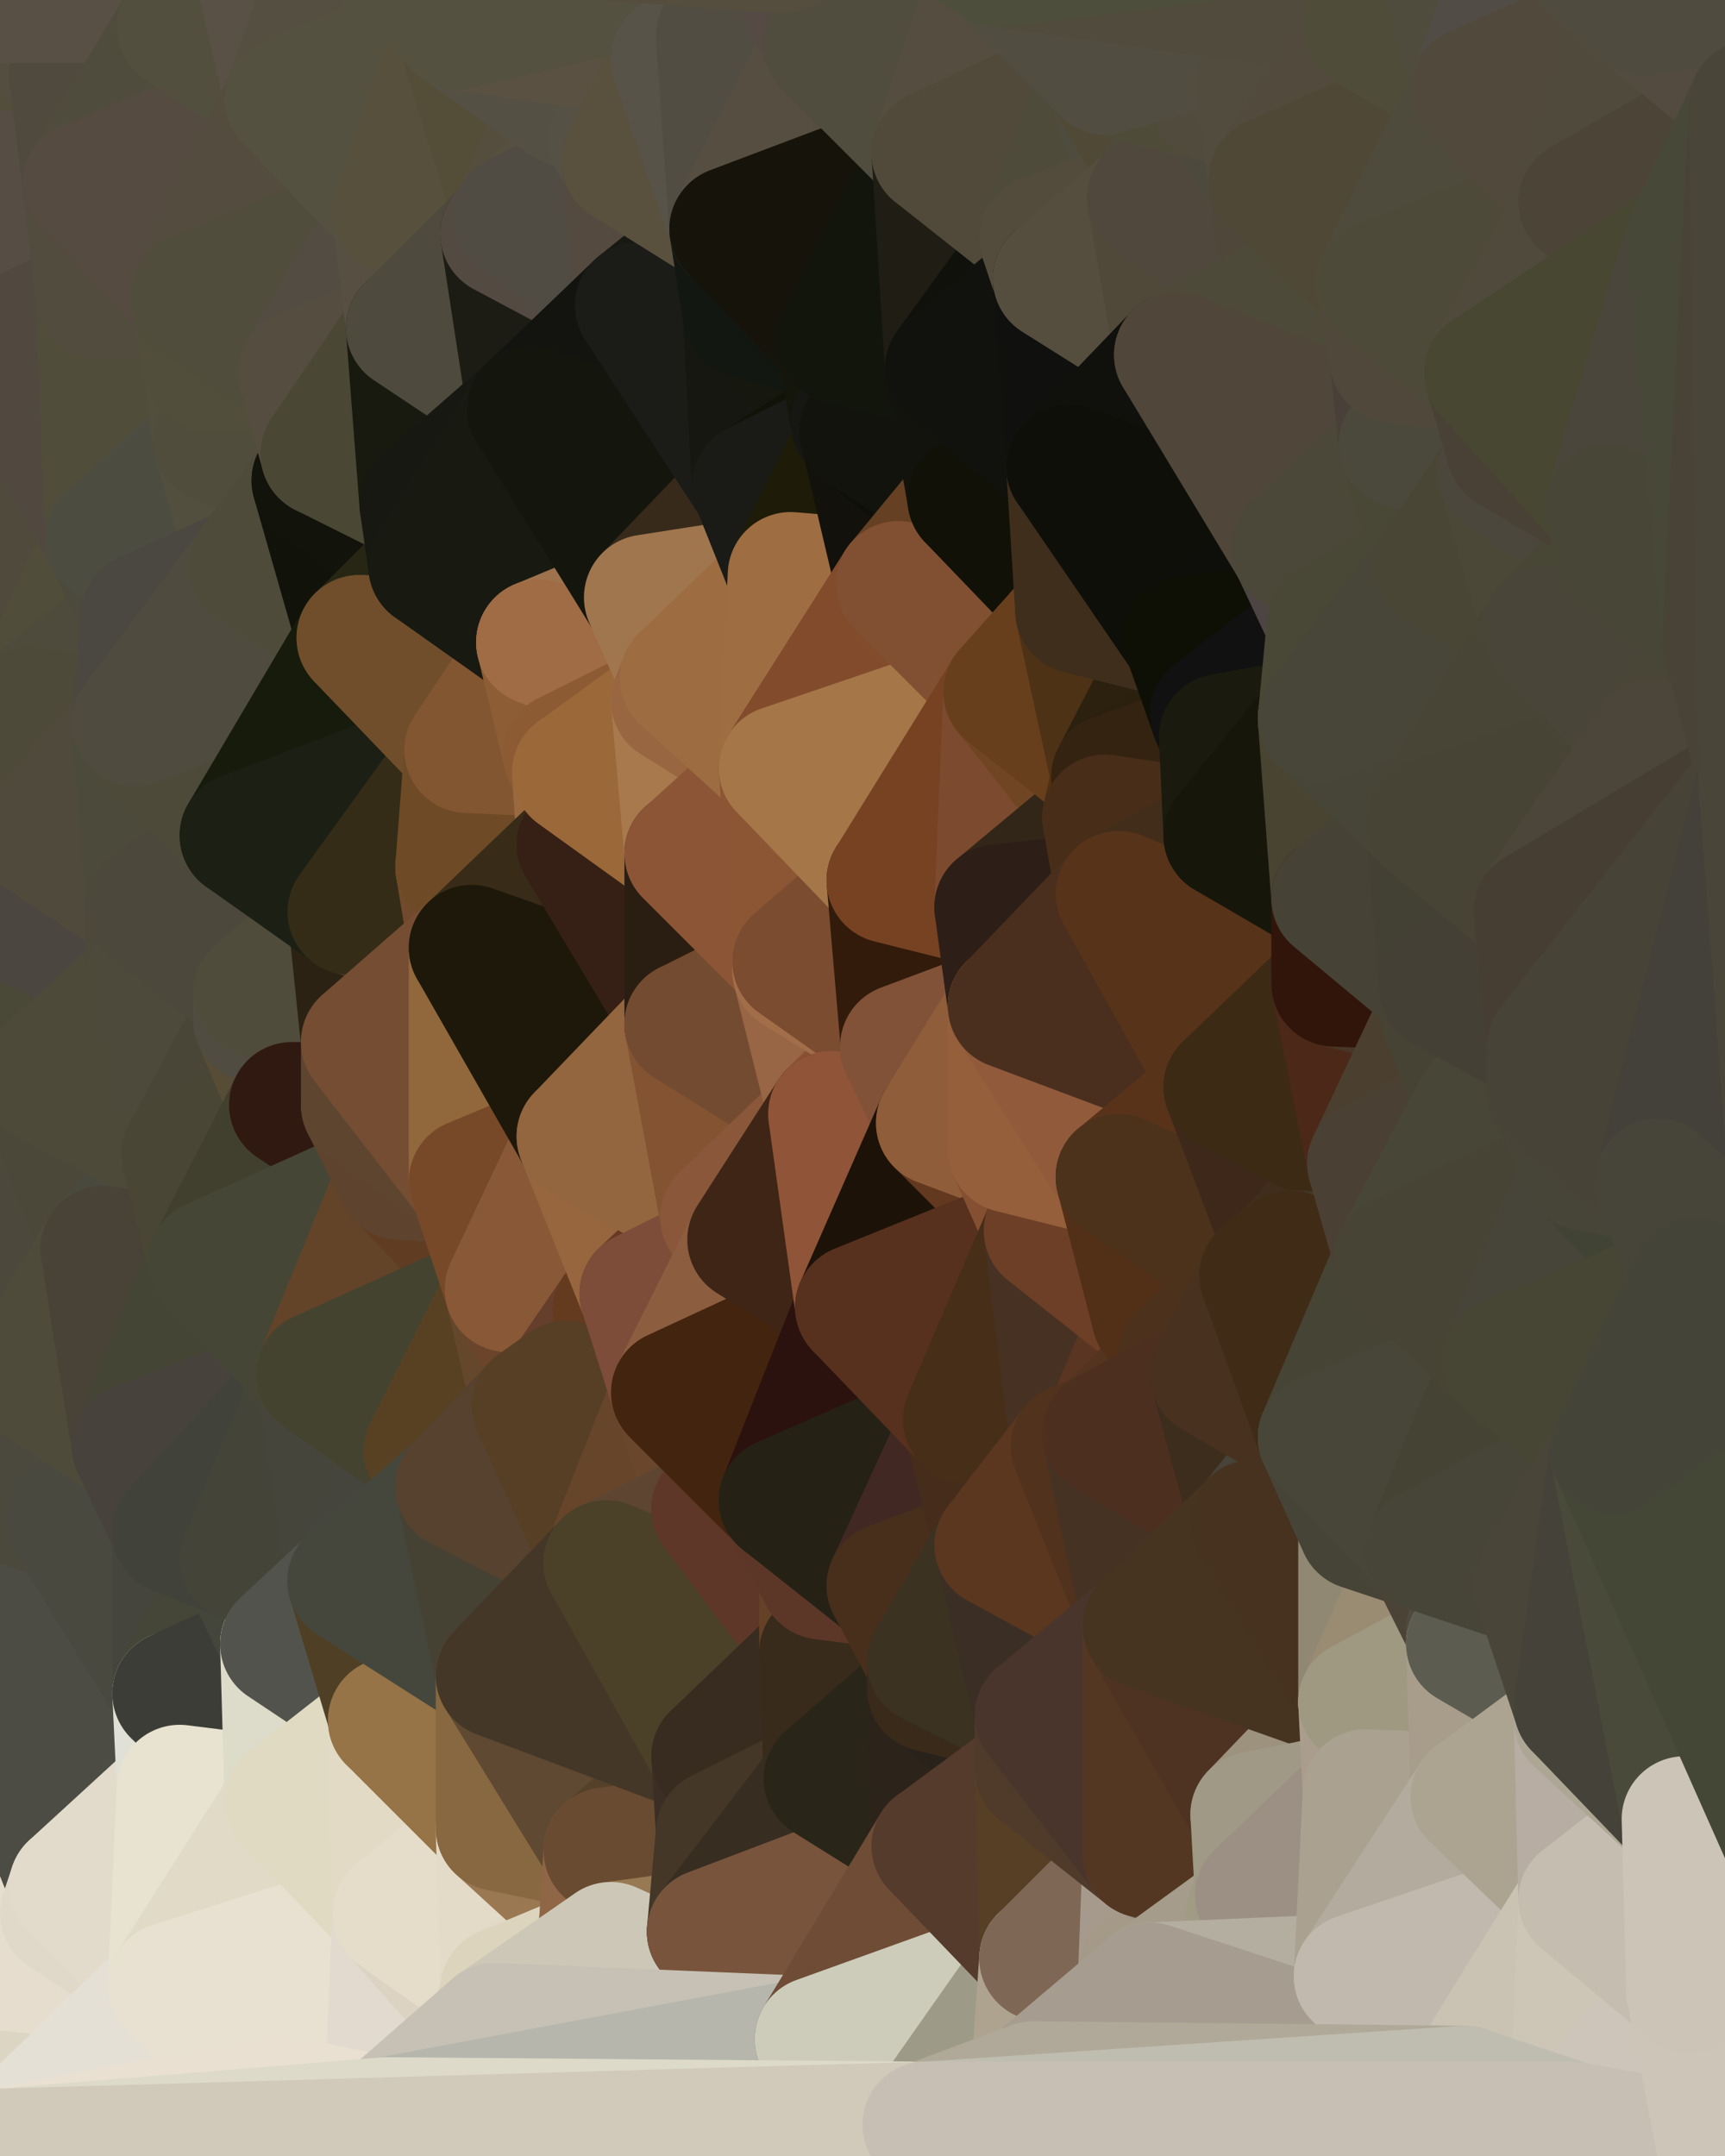 <?xml version="1.0" standalone="yes"?>
<svg width="384" height="480" xmlns="http://www.w3.org/2000/svg" version="1.1" ><polygon points="-28,60 -17,317 -17,180" fill="rgba(79, 73, 59, 1)" stroke="rgba(79, 73, 59, 1)" stroke-width="28" stroke-linejoin="round"/>
		<polygon points="-17,180 -17,317 -14,197" fill="rgba(78, 76, 63, 1)" stroke="rgba(78, 76, 63, 1)" stroke-width="28" stroke-linejoin="round"/>
		<polygon points="-17,317 -9,437 -8,360" fill="rgba(79, 72, 62, 1)" stroke="rgba(79, 72, 62, 1)" stroke-width="28" stroke-linejoin="round"/>
		<polygon points="-28,60 -4,38 0,0" fill="rgba(85, 77, 64, 1)" stroke="rgba(85, 77, 64, 1)" stroke-width="28" stroke-linejoin="round"/>
		<polygon points="0,300 -17,317 6,306" fill="rgba(79, 77, 64, 1)" stroke="rgba(79, 77, 64, 1)" stroke-width="28" stroke-linejoin="round"/>
		<polygon points="-17,180 -14,197 9,186" fill="rgba(80, 72, 59, 1)" stroke="rgba(80, 72, 59, 1)" stroke-width="28" stroke-linejoin="round"/>
		<polygon points="-14,197 -17,317 9,240" fill="rgba(78, 74, 62, 1)" stroke="rgba(78, 74, 62, 1)" stroke-width="28" stroke-linejoin="round"/>
		<polygon points="-17,317 0,300 9,240" fill="rgba(81, 77, 65, 1)" stroke="rgba(81, 77, 65, 1)" stroke-width="28" stroke-linejoin="round"/>
		<polygon points="-4,38 -28,60 -1,77" fill="rgba(84, 80, 69, 1)" stroke="rgba(84, 80, 69, 1)" stroke-width="28" stroke-linejoin="round"/>
		<polygon points="-17,317 -8,360 15,338" fill="rgba(76, 74, 61, 1)" stroke="rgba(76, 74, 61, 1)" stroke-width="28" stroke-linejoin="round"/>
		<polygon points="6,158 -17,180 9,186" fill="rgba(79, 78, 60, 1)" stroke="rgba(79, 78, 60, 1)" stroke-width="28" stroke-linejoin="round"/>
		<polygon points="-9,437 14,426 16,420" fill="rgba(224, 217, 198, 1)" stroke="rgba(224, 217, 198, 1)" stroke-width="28" stroke-linejoin="round"/>
		<polygon points="0,0 -4,38 16,17" fill="rgba(78, 76, 64, 1)" stroke="rgba(78, 76, 64, 1)" stroke-width="28" stroke-linejoin="round"/>
		<polygon points="-28,60 -17,180 6,158" fill="rgba(78, 76, 63, 1)" stroke="rgba(78, 76, 63, 1)" stroke-width="28" stroke-linejoin="round"/>
		<polygon points="-1,77 -28,60 6,158" fill="rgba(79, 75, 63, 1)" stroke="rgba(79, 75, 63, 1)" stroke-width="28" stroke-linejoin="round"/>
		<polygon points="6,306 -17,317 15,338" fill="rgba(74, 72, 59, 1)" stroke="rgba(74, 72, 59, 1)" stroke-width="28" stroke-linejoin="round"/>
		<polygon points="-8,360 -9,437 16,420" fill="rgba(70, 69, 64, 1)" stroke="rgba(70, 69, 64, 1)" stroke-width="28" stroke-linejoin="round"/>
		<polygon points="16,17 -4,38 19,41" fill="rgba(83, 78, 59, 1)" stroke="rgba(83, 78, 59, 1)" stroke-width="28" stroke-linejoin="round"/>
		<polygon points="-1,77 6,158 24,120" fill="rgba(80, 74, 60, 1)" stroke="rgba(80, 74, 60, 1)" stroke-width="28" stroke-linejoin="round"/>
		<polygon points="9,240 0,300 23,278" fill="rgba(76, 72, 60, 1)" stroke="rgba(76, 72, 60, 1)" stroke-width="28" stroke-linejoin="round"/>
		<polygon points="-4,38 -1,77 22,66" fill="rgba(77, 75, 62, 1)" stroke="rgba(77, 75, 62, 1)" stroke-width="28" stroke-linejoin="round"/>
		<polygon points="19,41 -4,38 22,66" fill="rgba(86, 77, 68, 1)" stroke="rgba(86, 77, 68, 1)" stroke-width="28" stroke-linejoin="round"/>
		<polygon points="0,0 16,17 30,0" fill="rgba(85, 77, 64, 1)" stroke="rgba(85, 77, 64, 1)" stroke-width="28" stroke-linejoin="round"/>
		<polygon points="6,306 15,338 30,322" fill="rgba(75, 73, 61, 1)" stroke="rgba(75, 73, 61, 1)" stroke-width="28" stroke-linejoin="round"/>
		<polygon points="0,300 6,306 23,278" fill="rgba(76, 72, 60, 1)" stroke="rgba(76, 72, 60, 1)" stroke-width="28" stroke-linejoin="round"/>
		<polygon points="24,120 6,158 32,137" fill="rgba(80, 77, 58, 1)" stroke="rgba(80, 77, 58, 1)" stroke-width="28" stroke-linejoin="round"/>
		<polygon points="33,202 9,186 33,218" fill="rgba(80, 74, 60, 1)" stroke="rgba(80, 74, 60, 1)" stroke-width="28" stroke-linejoin="round"/>
		<polygon points="-14,197 9,240 33,218" fill="rgba(74, 73, 55, 1)" stroke="rgba(74, 73, 55, 1)" stroke-width="28" stroke-linejoin="round"/>
		<polygon points="9,186 -14,197 33,218" fill="rgba(75, 70, 64, 1)" stroke="rgba(75, 70, 64, 1)" stroke-width="28" stroke-linejoin="round"/>
		<polygon points="6,158 30,161 32,137" fill="rgba(78, 75, 60, 1)" stroke="rgba(78, 75, 60, 1)" stroke-width="28" stroke-linejoin="round"/>
		<polygon points="6,158 9,186 30,161" fill="rgba(77, 74, 57, 1)" stroke="rgba(77, 74, 57, 1)" stroke-width="28" stroke-linejoin="round"/>
		<polygon points="30,322 15,338 39,341" fill="rgba(75, 73, 61, 1)" stroke="rgba(75, 73, 61, 1)" stroke-width="28" stroke-linejoin="round"/>
		<polygon points="-9,437 0,479 38,442" fill="rgba(220, 213, 195, 1)" stroke="rgba(220, 213, 195, 1)" stroke-width="28" stroke-linejoin="round"/>
		<polygon points="14,426 -9,437 38,442" fill="rgba(230, 221, 206, 1)" stroke="rgba(230, 221, 206, 1)" stroke-width="28" stroke-linejoin="round"/>
		<polygon points="9,240 23,278 41,257" fill="rgba(75, 72, 57, 1)" stroke="rgba(75, 72, 57, 1)" stroke-width="28" stroke-linejoin="round"/>
		<polygon points="39,377 16,420 40,398" fill="rgba(227, 227, 219, 1)" stroke="rgba(227, 227, 219, 1)" stroke-width="28" stroke-linejoin="round"/>
		<polygon points="30,0 16,17 40,6" fill="rgba(86, 78, 67, 1)" stroke="rgba(86, 78, 67, 1)" stroke-width="28" stroke-linejoin="round"/>
		<polygon points="15,338 -8,360 39,377" fill="rgba(75, 73, 60, 1)" stroke="rgba(75, 73, 60, 1)" stroke-width="28" stroke-linejoin="round"/>
		<polygon points="-8,360 16,420 39,377" fill="rgba(76, 76, 68, 1)" stroke="rgba(76, 76, 68, 1)" stroke-width="28" stroke-linejoin="round"/>
		<polygon points="16,420 14,426 38,442" fill="rgba(224, 217, 201, 1)" stroke="rgba(224, 217, 201, 1)" stroke-width="28" stroke-linejoin="round"/>
		<polygon points="43,66 22,66 46,82" fill="rgba(79, 76, 61, 1)" stroke="rgba(79, 76, 61, 1)" stroke-width="28" stroke-linejoin="round"/>
		<polygon points="39,341 15,338 39,377" fill="rgba(73, 73, 63, 1)" stroke="rgba(73, 73, 63, 1)" stroke-width="28" stroke-linejoin="round"/>
		<polygon points="22,66 -1,77 24,120" fill="rgba(81, 72, 63, 1)" stroke="rgba(81, 72, 63, 1)" stroke-width="28" stroke-linejoin="round"/>
		<polygon points="46,82 24,120 48,98" fill="rgba(78, 74, 63, 1)" stroke="rgba(78, 74, 63, 1)" stroke-width="28" stroke-linejoin="round"/>
		<polygon points="41,257 23,278 47,281" fill="rgba(73, 73, 61, 1)" stroke="rgba(73, 73, 61, 1)" stroke-width="28" stroke-linejoin="round"/>
		<polygon points="22,66 24,120 46,82" fill="rgba(80, 77, 58, 1)" stroke="rgba(80, 77, 58, 1)" stroke-width="28" stroke-linejoin="round"/>
		<polygon points="19,41 22,66 43,66" fill="rgba(82, 76, 62, 1)" stroke="rgba(82, 76, 62, 1)" stroke-width="28" stroke-linejoin="round"/>
		<polygon points="33,218 9,240 41,257" fill="rgba(77, 74, 57, 1)" stroke="rgba(77, 74, 57, 1)" stroke-width="28" stroke-linejoin="round"/>
		<polygon points="30,161 9,186 33,202" fill="rgba(80, 74, 60, 1)" stroke="rgba(80, 74, 60, 1)" stroke-width="28" stroke-linejoin="round"/>
		<polygon points="23,278 6,306 30,322" fill="rgba(78, 75, 58, 1)" stroke="rgba(78, 75, 58, 1)" stroke-width="28" stroke-linejoin="round"/>
		<polygon points="30,161 33,202 54,186" fill="rgba(76, 74, 59, 1)" stroke="rgba(76, 74, 59, 1)" stroke-width="28" stroke-linejoin="round"/>
		<polygon points="23,278 30,322 47,281" fill="rgba(73, 67, 55, 1)" stroke="rgba(73, 67, 55, 1)" stroke-width="28" stroke-linejoin="round"/>
		<polygon points="24,120 32,137 56,126" fill="rgba(76, 74, 61, 1)" stroke="rgba(76, 74, 61, 1)" stroke-width="28" stroke-linejoin="round"/>
		<polygon points="16,17 19,41 40,6" fill="rgba(80, 74, 62, 1)" stroke="rgba(80, 74, 62, 1)" stroke-width="28" stroke-linejoin="round"/>
		<polygon points="33,202 33,218 57,221" fill="rgba(76, 73, 58, 1)" stroke="rgba(76, 73, 58, 1)" stroke-width="28" stroke-linejoin="round"/>
		<polygon points="33,218 57,227 57,221" fill="rgba(78, 70, 57, 1)" stroke="rgba(78, 70, 57, 1)" stroke-width="28" stroke-linejoin="round"/>
		<polygon points="33,218 41,257 57,227" fill="rgba(77, 74, 59, 1)" stroke="rgba(77, 74, 59, 1)" stroke-width="28" stroke-linejoin="round"/>
		<polygon points="48,98 24,120 56,126" fill="rgba(76, 76, 64, 1)" stroke="rgba(76, 76, 64, 1)" stroke-width="28" stroke-linejoin="round"/>
		<polygon points="30,0 40,6 54,-21" fill="rgba(87, 78, 69, 1)" stroke="rgba(87, 78, 69, 1)" stroke-width="28" stroke-linejoin="round"/>
		<polygon points="0,0 30,0 54,-21" fill="rgba(88, 80, 69, 1)" stroke="rgba(88, 80, 69, 1)" stroke-width="28" stroke-linejoin="round"/>
		<polygon points="39,341 39,377 54,347" fill="rgba(69, 69, 61, 1)" stroke="rgba(69, 69, 61, 1)" stroke-width="28" stroke-linejoin="round"/>
		<polygon points="16,420 38,442 40,398" fill="rgba(226, 219, 203, 1)" stroke="rgba(226, 219, 203, 1)" stroke-width="28" stroke-linejoin="round"/>
		<polygon points="38,442 0,479 62,467" fill="rgba(228, 224, 213, 1)" stroke="rgba(228, 224, 213, 1)" stroke-width="28" stroke-linejoin="round"/>
		<polygon points="54,347 39,377 63,366" fill="rgba(69, 70, 56, 1)" stroke="rgba(69, 70, 56, 1)" stroke-width="28" stroke-linejoin="round"/>
		<polygon points="57,227 41,257 65,246" fill="rgba(73, 70, 55, 1)" stroke="rgba(73, 70, 55, 1)" stroke-width="28" stroke-linejoin="round"/>
		<polygon points="40,6 19,41 64,22" fill="rgba(79, 76, 61, 1)" stroke="rgba(79, 76, 61, 1)" stroke-width="28" stroke-linejoin="round"/>
		<polygon points="46,82 48,98 67,83" fill="rgba(82, 79, 62, 1)" stroke="rgba(82, 79, 62, 1)" stroke-width="28" stroke-linejoin="round"/>
		<polygon points="54,186 33,202 57,221" fill="rgba(76, 72, 60, 1)" stroke="rgba(76, 72, 60, 1)" stroke-width="28" stroke-linejoin="round"/>
		<polygon points="48,98 56,126 70,107" fill="rgba(82, 79, 62, 1)" stroke="rgba(82, 79, 62, 1)" stroke-width="28" stroke-linejoin="round"/>
		<polygon points="47,281 30,322 71,306" fill="rgba(68, 69, 53, 1)" stroke="rgba(68, 69, 53, 1)" stroke-width="28" stroke-linejoin="round"/>
		<polygon points="19,41 43,66 64,22" fill="rgba(85, 75, 65, 1)" stroke="rgba(85, 75, 65, 1)" stroke-width="28" stroke-linejoin="round"/>
		<polygon points="39,377 40,398 64,401" fill="rgba(224, 224, 214, 1)" stroke="rgba(224, 224, 214, 1)" stroke-width="28" stroke-linejoin="round"/>
		<polygon points="67,83 48,98 72,101" fill="rgba(83, 80, 63, 1)" stroke="rgba(83, 80, 63, 1)" stroke-width="28" stroke-linejoin="round"/>
		<polygon points="48,98 70,107 72,101" fill="rgba(80, 77, 60, 1)" stroke="rgba(80, 77, 60, 1)" stroke-width="28" stroke-linejoin="round"/>
		<polygon points="30,322 39,341 71,306" fill="rgba(71, 66, 60, 1)" stroke="rgba(71, 66, 60, 1)" stroke-width="28" stroke-linejoin="round"/>
		<polygon points="43,66 46,82 67,83" fill="rgba(81, 78, 59, 1)" stroke="rgba(81, 78, 59, 1)" stroke-width="28" stroke-linejoin="round"/>
		<polygon points="63,366 39,377 64,401" fill="rgba(60, 61, 55, 1)" stroke="rgba(60, 61, 55, 1)" stroke-width="28" stroke-linejoin="round"/>
		<polygon points="40,398 38,442 64,401" fill="rgba(232, 227, 208, 1)" stroke="rgba(232, 227, 208, 1)" stroke-width="28" stroke-linejoin="round"/>
		<polygon points="32,137 30,161 56,126" fill="rgba(75, 72, 65, 1)" stroke="rgba(75, 72, 65, 1)" stroke-width="28" stroke-linejoin="round"/>
		<polygon points="54,186 57,221 78,203" fill="rgba(76, 72, 60, 1)" stroke="rgba(76, 72, 60, 1)" stroke-width="28" stroke-linejoin="round"/>
		<polygon points="54,347 63,366 78,352" fill="rgba(68, 70, 59, 1)" stroke="rgba(68, 70, 59, 1)" stroke-width="28" stroke-linejoin="round"/>
		<polygon points="39,341 54,347 71,306" fill="rgba(65, 66, 58, 1)" stroke="rgba(65, 66, 58, 1)" stroke-width="28" stroke-linejoin="round"/>
		<polygon points="41,257 47,281 65,246" fill="rgba(73, 70, 53, 1)" stroke="rgba(73, 70, 53, 1)" stroke-width="28" stroke-linejoin="round"/>
		<polygon points="57,227 65,246 81,232" fill="rgba(87, 76, 54, 1)" stroke="rgba(87, 76, 54, 1)" stroke-width="28" stroke-linejoin="round"/>
		<polygon points="65,246 81,246 81,232" fill="rgba(42, 25, 9, 1)" stroke="rgba(42, 25, 9, 1)" stroke-width="28" stroke-linejoin="round"/>
		<polygon points="57,221 57,227 81,232" fill="rgba(80, 76, 65, 1)" stroke="rgba(80, 76, 65, 1)" stroke-width="28" stroke-linejoin="round"/>
		<polygon points="30,161 54,186 80,142" fill="rgba(77, 74, 57, 1)" stroke="rgba(77, 74, 57, 1)" stroke-width="28" stroke-linejoin="round"/>
		<polygon points="56,126 30,161 80,142" fill="rgba(79, 75, 63, 1)" stroke="rgba(79, 75, 63, 1)" stroke-width="28" stroke-linejoin="round"/>
		<polygon points="54,-21 40,6 64,22" fill="rgba(82, 79, 62, 1)" stroke="rgba(82, 79, 62, 1)" stroke-width="28" stroke-linejoin="round"/>
		<polygon points="54,-21 64,22 78,-18" fill="rgba(89, 81, 70, 1)" stroke="rgba(89, 81, 70, 1)" stroke-width="28" stroke-linejoin="round"/>
		<polygon points="63,366 64,401 87,383" fill="rgba(221, 220, 202, 1)" stroke="rgba(221, 220, 202, 1)" stroke-width="28" stroke-linejoin="round"/>
		<polygon points="87,382 63,366 87,383" fill="rgba(221, 220, 190, 1)" stroke="rgba(221, 220, 190, 1)" stroke-width="28" stroke-linejoin="round"/>
		<polygon points="64,401 38,442 88,426" fill="rgba(225, 218, 199, 1)" stroke="rgba(225, 218, 199, 1)" stroke-width="28" stroke-linejoin="round"/>
		<polygon points="64,22 43,66 88,47" fill="rgba(84, 76, 63, 1)" stroke="rgba(84, 76, 63, 1)" stroke-width="28" stroke-linejoin="round"/>
		<polygon points="78,203 57,221 81,232" fill="rgba(79, 76, 59, 1)" stroke="rgba(79, 76, 59, 1)" stroke-width="28" stroke-linejoin="round"/>
		<polygon points="65,246 47,281 89,262" fill="rgba(65, 64, 46, 1)" stroke="rgba(65, 64, 46, 1)" stroke-width="28" stroke-linejoin="round"/>
		<polygon points="81,246 65,246 89,262" fill="rgba(48, 25, 17, 1)" stroke="rgba(48, 25, 17, 1)" stroke-width="28" stroke-linejoin="round"/>
		<polygon points="43,66 67,83 88,47" fill="rgba(80, 77, 60, 1)" stroke="rgba(80, 77, 60, 1)" stroke-width="28" stroke-linejoin="round"/>
		<polygon points="38,442 62,467 88,426" fill="rgba(232, 225, 209, 1)" stroke="rgba(232, 225, 209, 1)" stroke-width="28" stroke-linejoin="round"/>
		<polygon points="70,107 56,126 80,142" fill="rgba(78, 75, 58, 1)" stroke="rgba(78, 75, 58, 1)" stroke-width="28" stroke-linejoin="round"/>
		<polygon points="71,306 54,347 78,352" fill="rgba(68, 68, 56, 1)" stroke="rgba(68, 68, 56, 1)" stroke-width="28" stroke-linejoin="round"/>
		<polygon points="72,101 70,107 94,112" fill="rgba(78, 75, 58, 1)" stroke="rgba(78, 75, 58, 1)" stroke-width="28" stroke-linejoin="round"/>
		<polygon points="88,47 67,83 91,73" fill="rgba(83, 76, 66, 1)" stroke="rgba(83, 76, 66, 1)" stroke-width="28" stroke-linejoin="round"/>
		<polygon points="71,306 78,352 95,323" fill="rgba(69, 69, 59, 1)" stroke="rgba(69, 69, 59, 1)" stroke-width="28" stroke-linejoin="round"/>
		<polygon points="78,352 63,366 87,382" fill="rgba(82, 83, 77, 1)" stroke="rgba(82, 83, 77, 1)" stroke-width="28" stroke-linejoin="round"/>
		<polygon points="70,107 80,142 96,126" fill="rgba(17, 18, 10, 1)" stroke="rgba(17, 18, 10, 1)" stroke-width="28" stroke-linejoin="round"/>
		<polygon points="94,112 70,107 96,126" fill="rgba(18, 19, 11, 1)" stroke="rgba(18, 19, 11, 1)" stroke-width="28" stroke-linejoin="round"/>
		<polygon points="67,83 72,101 91,73" fill="rgba(85, 77, 64, 1)" stroke="rgba(85, 77, 64, 1)" stroke-width="28" stroke-linejoin="round"/>
		<polygon points="47,281 71,306 89,262" fill="rgba(69, 70, 54, 1)" stroke="rgba(69, 70, 54, 1)" stroke-width="28" stroke-linejoin="round"/>
		<polygon points="78,-18 64,22 102,6" fill="rgba(85, 79, 65, 1)" stroke="rgba(85, 79, 65, 1)" stroke-width="28" stroke-linejoin="round"/>
		<polygon points="95,323 78,352 102,331" fill="rgba(69, 69, 61, 1)" stroke="rgba(69, 69, 61, 1)" stroke-width="28" stroke-linejoin="round"/>
		<polygon points="62,467 86,472 88,426" fill="rgba(232, 225, 209, 1)" stroke="rgba(232, 225, 209, 1)" stroke-width="28" stroke-linejoin="round"/>
		<polygon points="80,142 54,186 104,167" fill="rgba(23, 27, 12, 1)" stroke="rgba(23, 27, 12, 1)" stroke-width="28" stroke-linejoin="round"/>
		<polygon points="78,203 81,232 105,211" fill="rgba(43, 34, 19, 1)" stroke="rgba(43, 34, 19, 1)" stroke-width="28" stroke-linejoin="round"/>
		<polygon points="102,193 78,203 105,211" fill="rgba(92, 65, 44, 1)" stroke="rgba(92, 65, 44, 1)" stroke-width="28" stroke-linejoin="round"/>
		<polygon points="54,186 78,203 104,167" fill="rgba(28, 31, 20, 1)" stroke="rgba(28, 31, 20, 1)" stroke-width="28" stroke-linejoin="round"/>
		<polygon points="78,203 102,193 104,167" fill="rgba(52, 44, 23, 1)" stroke="rgba(52, 44, 23, 1)" stroke-width="28" stroke-linejoin="round"/>
		<polygon points="91,73 72,101 94,112" fill="rgba(74, 71, 52, 1)" stroke="rgba(74, 71, 52, 1)" stroke-width="28" stroke-linejoin="round"/>
		<polygon points="87,383 64,401 88,426" fill="rgba(224, 218, 194, 1)" stroke="rgba(224, 218, 194, 1)" stroke-width="28" stroke-linejoin="round"/>
		<polygon points="88,426 86,472 110,451" fill="rgba(226, 218, 207, 1)" stroke="rgba(226, 218, 207, 1)" stroke-width="28" stroke-linejoin="round"/>
		<polygon points="64,22 88,47 102,6" fill="rgba(84, 81, 64, 1)" stroke="rgba(84, 81, 64, 1)" stroke-width="28" stroke-linejoin="round"/>
		<polygon points="87,383 88,426 111,407" fill="rgba(226, 218, 197, 1)" stroke="rgba(226, 218, 197, 1)" stroke-width="28" stroke-linejoin="round"/>
		<polygon points="88,426 110,451 112,443" fill="rgba(220, 211, 194, 1)" stroke="rgba(220, 211, 194, 1)" stroke-width="28" stroke-linejoin="round"/>
		<polygon points="89,262 71,306 113,287" fill="rgba(99, 68, 40, 1)" stroke="rgba(99, 68, 40, 1)" stroke-width="28" stroke-linejoin="round"/>
		<polygon points="105,263 89,262 113,287" fill="rgba(96, 60, 34, 1)" stroke="rgba(96, 60, 34, 1)" stroke-width="28" stroke-linejoin="round"/>
		<polygon points="88,47 91,73 112,52" fill="rgba(87, 79, 66, 1)" stroke="rgba(87, 79, 66, 1)" stroke-width="28" stroke-linejoin="round"/>
		<polygon points="87,382 87,383 111,373" fill="rgba(145, 116, 82, 1)" stroke="rgba(145, 116, 82, 1)" stroke-width="28" stroke-linejoin="round"/>
		<polygon points="78,352 87,382 111,373" fill="rgba(79, 63, 37, 1)" stroke="rgba(79, 63, 37, 1)" stroke-width="28" stroke-linejoin="round"/>
		<polygon points="81,246 89,262 105,263" fill="rgba(94, 67, 46, 1)" stroke="rgba(94, 67, 46, 1)" stroke-width="28" stroke-linejoin="round"/>
		<polygon points="88,47 112,52 115,48" fill="rgba(84, 76, 63, 1)" stroke="rgba(84, 76, 63, 1)" stroke-width="28" stroke-linejoin="round"/>
		<polygon points="71,306 95,323 113,287" fill="rgba(68, 67, 47, 1)" stroke="rgba(68, 67, 47, 1)" stroke-width="28" stroke-linejoin="round"/>
		<polygon points="91,73 94,112 118,91" fill="rgba(24, 26, 15, 1)" stroke="rgba(24, 26, 15, 1)" stroke-width="28" stroke-linejoin="round"/>
		<polygon points="96,126 80,142 120,143" fill="rgba(39, 38, 20, 1)" stroke="rgba(39, 38, 20, 1)" stroke-width="28" stroke-linejoin="round"/>
		<polygon points="80,142 104,167 120,143" fill="rgba(112, 78, 43, 1)" stroke="rgba(112, 78, 43, 1)" stroke-width="28" stroke-linejoin="round"/>
		<polygon points="95,323 102,331 119,313" fill="rgba(82, 64, 44, 1)" stroke="rgba(82, 64, 44, 1)" stroke-width="28" stroke-linejoin="round"/>
		<polygon points="113,287 95,323 119,313" fill="rgba(88, 65, 34, 1)" stroke="rgba(88, 65, 34, 1)" stroke-width="28" stroke-linejoin="round"/>
		<polygon points="102,6 88,47 115,48" fill="rgba(87, 80, 61, 1)" stroke="rgba(87, 80, 61, 1)" stroke-width="28" stroke-linejoin="round"/>
		<polygon points="111,407 88,426 112,443" fill="rgba(229, 221, 202, 1)" stroke="rgba(229, 221, 202, 1)" stroke-width="28" stroke-linejoin="round"/>
		<polygon points="87,383 111,407 111,373" fill="rgba(150, 116, 71, 1)" stroke="rgba(150, 116, 71, 1)" stroke-width="28" stroke-linejoin="round"/>
		<polygon points="102,331 78,352 111,373" fill="rgba(69, 71, 60, 1)" stroke="rgba(69, 71, 60, 1)" stroke-width="28" stroke-linejoin="round"/>
		<polygon points="102,6 115,48 126,23" fill="rgba(84, 78, 56, 1)" stroke="rgba(84, 78, 56, 1)" stroke-width="28" stroke-linejoin="round"/>
		<polygon points="126,168 104,167 128,172" fill="rgba(124, 82, 42, 1)" stroke="rgba(124, 82, 42, 1)" stroke-width="28" stroke-linejoin="round"/>
		<polygon points="113,287 119,313 126,308" fill="rgba(101, 71, 43, 1)" stroke="rgba(101, 71, 43, 1)" stroke-width="28" stroke-linejoin="round"/>
		<polygon points="81,232 81,246 105,263" fill="rgba(94, 69, 47, 1)" stroke="rgba(94, 69, 47, 1)" stroke-width="28" stroke-linejoin="round"/>
		<polygon points="102,193 105,211 129,188" fill="rgba(113, 74, 45, 1)" stroke="rgba(113, 74, 45, 1)" stroke-width="28" stroke-linejoin="round"/>
		<polygon points="128,172 102,193 129,188" fill="rgba(125, 83, 43, 1)" stroke="rgba(125, 83, 43, 1)" stroke-width="28" stroke-linejoin="round"/>
		<polygon points="104,167 102,193 128,172" fill="rgba(110, 74, 38, 1)" stroke="rgba(110, 74, 38, 1)" stroke-width="28" stroke-linejoin="round"/>
		<polygon points="120,143 104,167 126,168" fill="rgba(130, 86, 49, 1)" stroke="rgba(130, 86, 49, 1)" stroke-width="28" stroke-linejoin="round"/>
		<polygon points="112,52 91,73 118,91" fill="rgba(78, 74, 62, 1)" stroke="rgba(78, 74, 62, 1)" stroke-width="28" stroke-linejoin="round"/>
		<polygon points="81,232 105,263 105,211" fill="rgba(117, 77, 51, 1)" stroke="rgba(117, 77, 51, 1)" stroke-width="28" stroke-linejoin="round"/>
		<polygon points="111,407 112,443 134,428" fill="rgba(227, 219, 200, 1)" stroke="rgba(227, 219, 200, 1)" stroke-width="28" stroke-linejoin="round"/>
		<polygon points="105,211 105,263 129,253" fill="rgba(145, 104, 60, 1)" stroke="rgba(145, 104, 60, 1)" stroke-width="28" stroke-linejoin="round"/>
		<polygon points="102,331 111,373 135,348" fill="rgba(69, 66, 51, 1)" stroke="rgba(69, 66, 51, 1)" stroke-width="28" stroke-linejoin="round"/>
		<polygon points="134,428 112,443 136,433" fill="rgba(226, 218, 199, 1)" stroke="rgba(226, 218, 199, 1)" stroke-width="28" stroke-linejoin="round"/>
		<polygon points="111,407 134,428 135,412" fill="rgba(154, 120, 82, 1)" stroke="rgba(154, 120, 82, 1)" stroke-width="28" stroke-linejoin="round"/>
		<polygon points="113,287 126,308 137,292" fill="rgba(106, 69, 43, 1)" stroke="rgba(106, 69, 43, 1)" stroke-width="28" stroke-linejoin="round"/>
		<polygon points="126,23 115,48 136,31" fill="rgba(85, 78, 62, 1)" stroke="rgba(85, 78, 62, 1)" stroke-width="28" stroke-linejoin="round"/>
		<polygon points="136,31 115,48 139,36" fill="rgba(87, 80, 64, 1)" stroke="rgba(87, 80, 64, 1)" stroke-width="28" stroke-linejoin="round"/>
		<polygon points="119,313 102,331 135,348" fill="rgba(87, 66, 47, 1)" stroke="rgba(87, 66, 47, 1)" stroke-width="28" stroke-linejoin="round"/>
		<polygon points="105,263 113,287 129,253" fill="rgba(119, 73, 40, 1)" stroke="rgba(119, 73, 40, 1)" stroke-width="28" stroke-linejoin="round"/>
		<polygon points="112,52 118,91 142,68" fill="rgba(28, 28, 20, 1)" stroke="rgba(28, 28, 20, 1)" stroke-width="28" stroke-linejoin="round"/>
		<polygon points="115,48 112,52 142,68" fill="rgba(83, 74, 65, 1)" stroke="rgba(83, 74, 65, 1)" stroke-width="28" stroke-linejoin="round"/>
		<polygon points="94,112 96,126 118,91" fill="rgba(23, 24, 18, 1)" stroke="rgba(23, 24, 18, 1)" stroke-width="28" stroke-linejoin="round"/>
		<polygon points="118,91 120,143 144,133" fill="rgba(20, 21, 13, 1)" stroke="rgba(20, 21, 13, 1)" stroke-width="28" stroke-linejoin="round"/>
		<polygon points="129,253 137,292 143,288" fill="rgba(149, 96, 62, 1)" stroke="rgba(149, 96, 62, 1)" stroke-width="28" stroke-linejoin="round"/>
		<polygon points="129,253 113,287 137,292" fill="rgba(137, 88, 55, 1)" stroke="rgba(137, 88, 55, 1)" stroke-width="28" stroke-linejoin="round"/>
		<polygon points="112,443 110,451 136,433" fill="rgba(220, 212, 189, 1)" stroke="rgba(220, 212, 189, 1)" stroke-width="28" stroke-linejoin="round"/>
		<polygon points="118,91 96,126 120,143" fill="rgba(24, 25, 17, 1)" stroke="rgba(24, 25, 17, 1)" stroke-width="28" stroke-linejoin="round"/>
		<polygon points="137,292 126,308 150,310" fill="rgba(101, 63, 44, 1)" stroke="rgba(101, 63, 44, 1)" stroke-width="28" stroke-linejoin="round"/>
		<polygon points="120,143 126,168 150,156" fill="rgba(141, 93, 53, 1)" stroke="rgba(141, 93, 53, 1)" stroke-width="28" stroke-linejoin="round"/>
		<polygon points="126,23 136,31 150,13" fill="rgba(83, 79, 70, 1)" stroke="rgba(83, 79, 70, 1)" stroke-width="28" stroke-linejoin="round"/>
		<polygon points="139,36 115,48 142,68" fill="rgba(80, 76, 67, 1)" stroke="rgba(80, 76, 67, 1)" stroke-width="28" stroke-linejoin="round"/>
		<polygon points="111,373 111,407 135,412" fill="rgba(136, 104, 65, 1)" stroke="rgba(136, 104, 65, 1)" stroke-width="28" stroke-linejoin="round"/>
		<polygon points="144,133 120,143 152,151" fill="rgba(158, 114, 77, 1)" stroke="rgba(158, 114, 77, 1)" stroke-width="28" stroke-linejoin="round"/>
		<polygon points="120,143 150,156 152,151" fill="rgba(160, 108, 69, 1)" stroke="rgba(160, 108, 69, 1)" stroke-width="28" stroke-linejoin="round"/>
		<polygon points="126,168 128,172 150,156" fill="rgba(140, 91, 51, 1)" stroke="rgba(140, 91, 51, 1)" stroke-width="28" stroke-linejoin="round"/>
		<polygon points="128,172 129,188 153,190" fill="rgba(154, 105, 64, 1)" stroke="rgba(154, 105, 64, 1)" stroke-width="28" stroke-linejoin="round"/>
		<polygon points="129,188 105,211 153,228" fill="rgba(56, 43, 24, 1)" stroke="rgba(56, 43, 24, 1)" stroke-width="28" stroke-linejoin="round"/>
		<polygon points="105,211 129,253 153,228" fill="rgba(30, 24, 10, 1)" stroke="rgba(30, 24, 10, 1)" stroke-width="28" stroke-linejoin="round"/>
		<polygon points="126,308 135,348 150,310" fill="rgba(98, 68, 44, 1)" stroke="rgba(98, 68, 44, 1)" stroke-width="28" stroke-linejoin="round"/>
		<polygon points="143,288 137,292 150,310" fill="rgba(100, 59, 31, 1)" stroke="rgba(100, 59, 31, 1)" stroke-width="28" stroke-linejoin="round"/>
		<polygon points="102,6 126,23 150,13" fill="rgba(84, 80, 68, 1)" stroke="rgba(84, 80, 68, 1)" stroke-width="28" stroke-linejoin="round"/>
		<polygon points="126,308 119,313 135,348" fill="rgba(87, 63, 37, 1)" stroke="rgba(87, 63, 37, 1)" stroke-width="28" stroke-linejoin="round"/>
		<polygon points="134,428 136,433 158,430" fill="rgba(156, 125, 81, 1)" stroke="rgba(156, 125, 81, 1)" stroke-width="28" stroke-linejoin="round"/>
		<polygon points="111,373 135,412 159,391" fill="rgba(95, 73, 50, 1)" stroke="rgba(95, 73, 50, 1)" stroke-width="28" stroke-linejoin="round"/>
		<polygon points="150,310 135,348 159,336" fill="rgba(103, 69, 42, 1)" stroke="rgba(103, 69, 42, 1)" stroke-width="28" stroke-linejoin="round"/>
		<polygon points="129,253 143,288 161,271" fill="rgba(151, 102, 62, 1)" stroke="rgba(151, 102, 62, 1)" stroke-width="28" stroke-linejoin="round"/>
		<polygon points="159,391 135,412 160,408" fill="rgba(85, 65, 41, 1)" stroke="rgba(85, 65, 41, 1)" stroke-width="28" stroke-linejoin="round"/>
		<polygon points="135,412 134,428 158,430" fill="rgba(143, 102, 70, 1)" stroke="rgba(143, 102, 70, 1)" stroke-width="28" stroke-linejoin="round"/>
		<polygon points="129,188 153,228 153,190" fill="rgba(54, 32, 21, 1)" stroke="rgba(54, 32, 21, 1)" stroke-width="28" stroke-linejoin="round"/>
		<polygon points="136,31 139,36 150,13" fill="rgba(85, 81, 69, 1)" stroke="rgba(85, 81, 69, 1)" stroke-width="28" stroke-linejoin="round"/>
		<polygon points="139,36 142,68 163,51" fill="rgba(84, 74, 64, 1)" stroke="rgba(84, 74, 64, 1)" stroke-width="28" stroke-linejoin="round"/>
		<polygon points="135,412 158,430 160,408" fill="rgba(105, 75, 49, 1)" stroke="rgba(105, 75, 49, 1)" stroke-width="28" stroke-linejoin="round"/>
		<polygon points="135,348 111,373 159,391" fill="rgba(68, 55, 39, 1)" stroke="rgba(68, 55, 39, 1)" stroke-width="28" stroke-linejoin="round"/>
		<polygon points="150,156 128,172 153,190" fill="rgba(155, 104, 57, 1)" stroke="rgba(155, 104, 57, 1)" stroke-width="28" stroke-linejoin="round"/>
		<polygon points="62,467 0,479 86,472" fill="rgba(233, 224, 209, 1)" stroke="rgba(233, 224, 209, 1)" stroke-width="28" stroke-linejoin="round"/>
		<polygon points="142,68 118,91 168,108" fill="rgba(19, 20, 15, 1)" stroke="rgba(19, 20, 15, 1)" stroke-width="28" stroke-linejoin="round"/>
		<polygon points="118,91 144,133 168,108" fill="rgba(20, 21, 13, 1)" stroke="rgba(20, 21, 13, 1)" stroke-width="28" stroke-linejoin="round"/>
		<polygon points="161,271 143,288 167,276" fill="rgba(104, 56, 33, 1)" stroke="rgba(104, 56, 33, 1)" stroke-width="28" stroke-linejoin="round"/>
		<polygon points="163,51 142,68 166,70" fill="rgba(24, 25, 19, 1)" stroke="rgba(24, 25, 19, 1)" stroke-width="28" stroke-linejoin="round"/>
		<polygon points="150,13 160,8 174,-11" fill="rgba(83, 79, 70, 1)" stroke="rgba(83, 79, 70, 1)" stroke-width="28" stroke-linejoin="round"/>
		<polygon points="150,156 153,190 174,171" fill="rgba(168, 121, 77, 1)" stroke="rgba(168, 121, 77, 1)" stroke-width="28" stroke-linejoin="round"/>
		<polygon points="153,228 129,253 161,271" fill="rgba(147, 102, 63, 1)" stroke="rgba(147, 102, 63, 1)" stroke-width="28" stroke-linejoin="round"/>
		<polygon points="168,108 144,133 176,128" fill="rgba(55, 42, 26, 1)" stroke="rgba(55, 42, 26, 1)" stroke-width="28" stroke-linejoin="round"/>
		<polygon points="166,70 142,68 168,108" fill="rgba(27, 28, 23, 1)" stroke="rgba(27, 28, 23, 1)" stroke-width="28" stroke-linejoin="round"/>
		<polygon points="153,190 153,228 177,214" fill="rgba(42, 30, 18, 1)" stroke="rgba(42, 30, 18, 1)" stroke-width="28" stroke-linejoin="round"/>
		<polygon points="153,228 177,216 177,214" fill="rgba(46, 29, 13, 1)" stroke="rgba(46, 29, 13, 1)" stroke-width="28" stroke-linejoin="round"/>
		<polygon points="144,133 152,151 176,128" fill="rgba(160, 118, 78, 1)" stroke="rgba(160, 118, 78, 1)" stroke-width="28" stroke-linejoin="round"/>
		<polygon points="150,310 159,336 174,334" fill="rgba(106, 70, 44, 1)" stroke="rgba(106, 70, 44, 1)" stroke-width="28" stroke-linejoin="round"/>
		<polygon points="102,6 150,13 174,-11" fill="rgba(90, 81, 66, 1)" stroke="rgba(90, 81, 66, 1)" stroke-width="28" stroke-linejoin="round"/>
		<polygon points="152,151 150,156 174,171" fill="rgba(152, 102, 65, 1)" stroke="rgba(152, 102, 65, 1)" stroke-width="28" stroke-linejoin="round"/>
		<polygon points="143,288 150,310 167,276" fill="rgba(125, 77, 57, 1)" stroke="rgba(125, 77, 57, 1)" stroke-width="28" stroke-linejoin="round"/>
		<polygon points="150,13 139,36 163,51" fill="rgba(89, 81, 62, 1)" stroke="rgba(89, 81, 62, 1)" stroke-width="28" stroke-linejoin="round"/>
		<polygon points="158,430 136,433 182,454" fill="rgba(151, 121, 83, 1)" stroke="rgba(151, 121, 83, 1)" stroke-width="28" stroke-linejoin="round"/>
		<polygon points="159,336 135,348 183,368" fill="rgba(94, 69, 49, 1)" stroke="rgba(94, 69, 49, 1)" stroke-width="28" stroke-linejoin="round"/>
		<polygon points="135,348 159,391 183,368" fill="rgba(75, 65, 40, 1)" stroke="rgba(75, 65, 40, 1)" stroke-width="28" stroke-linejoin="round"/>
		<polygon points="174,334 159,336 183,351" fill="rgba(81, 53, 31, 1)" stroke="rgba(81, 53, 31, 1)" stroke-width="28" stroke-linejoin="round"/>
		<polygon points="159,391 160,408 184,396" fill="rgba(59, 46, 37, 1)" stroke="rgba(59, 46, 37, 1)" stroke-width="28" stroke-linejoin="round"/>
		<polygon points="183,351 159,336 183,368" fill="rgba(94, 55, 40, 1)" stroke="rgba(94, 55, 40, 1)" stroke-width="28" stroke-linejoin="round"/>
		<polygon points="78,-18 102,6 174,-11" fill="rgba(84, 81, 64, 1)" stroke="rgba(84, 81, 64, 1)" stroke-width="28" stroke-linejoin="round"/>
		<polygon points="153,228 161,271 185,248" fill="rgba(132, 83, 50, 1)" stroke="rgba(132, 83, 50, 1)" stroke-width="28" stroke-linejoin="round"/>
		<polygon points="174,-11 160,8 184,10" fill="rgba(83, 79, 67, 1)" stroke="rgba(83, 79, 67, 1)" stroke-width="28" stroke-linejoin="round"/>
		<polygon points="160,8 150,13 163,51" fill="rgba(87, 83, 72, 1)" stroke="rgba(87, 83, 72, 1)" stroke-width="28" stroke-linejoin="round"/>
		<polygon points="136,433 110,451 182,454" fill="rgba(205, 199, 183, 1)" stroke="rgba(205, 199, 183, 1)" stroke-width="28" stroke-linejoin="round"/>
		<polygon points="166,70 168,108 190,94" fill="rgba(22, 23, 17, 1)" stroke="rgba(22, 23, 17, 1)" stroke-width="28" stroke-linejoin="round"/>
		<polygon points="177,216 153,228 185,248" fill="rgba(115, 75, 49, 1)" stroke="rgba(115, 75, 49, 1)" stroke-width="28" stroke-linejoin="round"/>
		<polygon points="183,368 159,391 184,396" fill="rgba(56, 44, 32, 1)" stroke="rgba(56, 44, 32, 1)" stroke-width="28" stroke-linejoin="round"/>
		<polygon points="187,76 166,70 190,94" fill="rgba(22, 23, 15, 1)" stroke="rgba(22, 23, 15, 1)" stroke-width="28" stroke-linejoin="round"/>
		<polygon points="161,271 167,276 185,248" fill="rgba(138, 87, 58, 1)" stroke="rgba(138, 87, 58, 1)" stroke-width="28" stroke-linejoin="round"/>
		<polygon points="190,94 168,108 192,96" fill="rgba(17, 19, 8, 1)" stroke="rgba(17, 19, 8, 1)" stroke-width="28" stroke-linejoin="round"/>
		<polygon points="167,276 150,310 191,291" fill="rgba(140, 93, 63, 1)" stroke="rgba(140, 93, 63, 1)" stroke-width="28" stroke-linejoin="round"/>
		<polygon points="160,8 163,51 184,10" fill="rgba(81, 77, 66, 1)" stroke="rgba(81, 77, 66, 1)" stroke-width="28" stroke-linejoin="round"/>
		<polygon points="174,171 153,190 177,214" fill="rgba(140, 85, 54, 1)" stroke="rgba(140, 85, 54, 1)" stroke-width="28" stroke-linejoin="round"/>
		<polygon points="152,151 174,171 176,128" fill="rgba(157, 108, 65, 1)" stroke="rgba(157, 108, 65, 1)" stroke-width="28" stroke-linejoin="round"/>
		<polygon points="174,171 177,214 198,196" fill="rgba(140, 86, 52, 1)" stroke="rgba(140, 86, 52, 1)" stroke-width="28" stroke-linejoin="round"/>
		<polygon points="150,310 174,334 191,291" fill="rgba(67, 36, 15, 1)" stroke="rgba(67, 36, 15, 1)" stroke-width="28" stroke-linejoin="round"/>
		<polygon points="163,51 166,70 187,76" fill="rgba(18, 23, 17, 1)" stroke="rgba(18, 23, 17, 1)" stroke-width="28" stroke-linejoin="round"/>
		<polygon points="183,351 183,368 198,353" fill="rgba(101, 65, 39, 1)" stroke="rgba(101, 65, 39, 1)" stroke-width="28" stroke-linejoin="round"/>
		<polygon points="177,216 185,248 201,231" fill="rgba(152, 102, 69, 1)" stroke="rgba(152, 102, 69, 1)" stroke-width="28" stroke-linejoin="round"/>
		<polygon points="185,248 201,233 201,231" fill="rgba(144, 90, 62, 1)" stroke="rgba(144, 90, 62, 1)" stroke-width="28" stroke-linejoin="round"/>
		<polygon points="168,108 176,128 192,96" fill="rgba(26, 27, 22, 1)" stroke="rgba(26, 27, 22, 1)" stroke-width="28" stroke-linejoin="round"/>
		<polygon points="160,408 158,430 184,396" fill="rgba(68, 55, 39, 1)" stroke="rgba(68, 55, 39, 1)" stroke-width="28" stroke-linejoin="round"/>
		<polygon points="198,353 183,368 207,370" fill="rgba(64, 43, 26, 1)" stroke="rgba(64, 43, 26, 1)" stroke-width="28" stroke-linejoin="round"/>
		<polygon points="183,368 207,376 207,370" fill="rgba(61, 49, 33, 1)" stroke="rgba(61, 49, 33, 1)" stroke-width="28" stroke-linejoin="round"/>
		<polygon points="184,10 163,51 208,34" fill="rgba(86, 78, 65, 1)" stroke="rgba(86, 78, 65, 1)" stroke-width="28" stroke-linejoin="round"/>
		<polygon points="183,368 184,396 207,376" fill="rgba(56, 43, 27, 1)" stroke="rgba(56, 43, 27, 1)" stroke-width="28" stroke-linejoin="round"/>
		<polygon points="192,96 176,128 200,130" fill="rgba(30, 27, 8, 1)" stroke="rgba(30, 27, 8, 1)" stroke-width="28" stroke-linejoin="round"/>
		<polygon points="201,233 185,248 209,250" fill="rgba(136, 82, 48, 1)" stroke="rgba(136, 82, 48, 1)" stroke-width="28" stroke-linejoin="round"/>
		<polygon points="184,396 158,430 208,411" fill="rgba(55, 45, 33, 1)" stroke="rgba(55, 45, 33, 1)" stroke-width="28" stroke-linejoin="round"/>
		<polygon points="176,128 174,171 200,130" fill="rgba(158, 109, 66, 1)" stroke="rgba(158, 109, 66, 1)" stroke-width="28" stroke-linejoin="round"/>
		<polygon points="174,-11 184,10 198,-23" fill="rgba(85, 74, 68, 1)" stroke="rgba(85, 74, 68, 1)" stroke-width="28" stroke-linejoin="round"/>
		<polygon points="185,248 167,276 191,291" fill="rgba(63, 37, 22, 1)" stroke="rgba(63, 37, 22, 1)" stroke-width="28" stroke-linejoin="round"/>
		<polygon points="187,76 190,94 211,82" fill="rgba(20, 22, 11, 1)" stroke="rgba(20, 22, 11, 1)" stroke-width="28" stroke-linejoin="round"/>
		<polygon points="190,94 192,96 211,82" fill="rgba(22, 23, 18, 1)" stroke="rgba(22, 23, 18, 1)" stroke-width="28" stroke-linejoin="round"/>
		<polygon points="158,430 182,454 208,411" fill="rgba(120, 84, 60, 1)" stroke="rgba(120, 84, 60, 1)" stroke-width="28" stroke-linejoin="round"/>
		<polygon points="177,214 177,216 201,231" fill="rgba(162, 110, 73, 1)" stroke="rgba(162, 110, 73, 1)" stroke-width="28" stroke-linejoin="round"/>
		<polygon points="198,196 177,214 201,231" fill="rgba(123, 76, 48, 1)" stroke="rgba(123, 76, 48, 1)" stroke-width="28" stroke-linejoin="round"/>
		<polygon points="174,334 183,351 198,353" fill="rgba(92, 55, 39, 1)" stroke="rgba(92, 55, 39, 1)" stroke-width="28" stroke-linejoin="round"/>
		<polygon points="192,96 200,130 214,113" fill="rgba(18, 17, 12, 1)" stroke="rgba(18, 17, 12, 1)" stroke-width="28" stroke-linejoin="round"/>
		<polygon points="163,51 187,76 208,34" fill="rgba(22, 19, 10, 1)" stroke="rgba(22, 19, 10, 1)" stroke-width="28" stroke-linejoin="round"/>
		<polygon points="110,451 86,472 182,454" fill="rgba(199, 193, 181, 1)" stroke="rgba(199, 193, 181, 1)" stroke-width="28" stroke-linejoin="round"/>
		<polygon points="191,291 174,334 215,316" fill="rgba(43, 18, 14, 1)" stroke="rgba(43, 18, 14, 1)" stroke-width="28" stroke-linejoin="round"/>
		<polygon points="192,96 214,113 216,111" fill="rgba(14, 15, 9, 1)" stroke="rgba(14, 15, 9, 1)" stroke-width="28" stroke-linejoin="round"/>
		<polygon points="174,334 198,353 215,316" fill="rgba(37, 33, 21, 1)" stroke="rgba(37, 33, 21, 1)" stroke-width="28" stroke-linejoin="round"/>
		<polygon points="185,248 191,291 209,250" fill="rgba(144, 84, 56, 1)" stroke="rgba(144, 84, 56, 1)" stroke-width="28" stroke-linejoin="round"/>
		<polygon points="207,376 184,396 208,411" fill="rgba(41, 37, 25, 1)" stroke="rgba(41, 37, 25, 1)" stroke-width="28" stroke-linejoin="round"/>
		<polygon points="198,-23 184,10 222,-8" fill="rgba(82, 75, 67, 1)" stroke="rgba(82, 75, 67, 1)" stroke-width="28" stroke-linejoin="round"/>
		<polygon points="211,82 192,96 216,111" fill="rgba(18, 19, 13, 1)" stroke="rgba(18, 19, 13, 1)" stroke-width="28" stroke-linejoin="round"/>
		<polygon points="200,130 174,171 224,154" fill="rgba(130, 75, 44, 1)" stroke="rgba(130, 75, 44, 1)" stroke-width="28" stroke-linejoin="round"/>
		<polygon points="215,316 198,353 222,344" fill="rgba(65, 40, 35, 1)" stroke="rgba(65, 40, 35, 1)" stroke-width="28" stroke-linejoin="round"/>
		<polygon points="222,202 201,231 225,224" fill="rgba(39, 23, 10, 1)" stroke="rgba(39, 23, 10, 1)" stroke-width="28" stroke-linejoin="round"/>
		<polygon points="201,231 201,233 225,224" fill="rgba(108, 72, 48, 1)" stroke="rgba(108, 72, 48, 1)" stroke-width="28" stroke-linejoin="round"/>
		<polygon points="174,171 198,196 224,154" fill="rgba(165, 118, 72, 1)" stroke="rgba(165, 118, 72, 1)" stroke-width="28" stroke-linejoin="round"/>
		<polygon points="198,196 201,231 222,202" fill="rgba(50, 27, 11, 1)" stroke="rgba(50, 27, 11, 1)" stroke-width="28" stroke-linejoin="round"/>
		<polygon points="198,353 207,370 222,344" fill="rgba(72, 47, 27, 1)" stroke="rgba(72, 47, 27, 1)" stroke-width="28" stroke-linejoin="round"/>
		<polygon points="208,34 187,76 211,82" fill="rgba(18, 21, 12, 1)" stroke="rgba(18, 21, 12, 1)" stroke-width="28" stroke-linejoin="round"/>
		<polygon points="182,454 86,472 206,473" fill="rgba(182, 182, 172, 1)" stroke="rgba(182, 182, 172, 1)" stroke-width="28" stroke-linejoin="round"/>
		<polygon points="207,376 208,411 231,394" fill="rgba(44, 35, 26, 1)" stroke="rgba(44, 35, 26, 1)" stroke-width="28" stroke-linejoin="round"/>
		<polygon points="201,233 209,250 225,224" fill="rgba(129, 82, 56, 1)" stroke="rgba(129, 82, 56, 1)" stroke-width="28" stroke-linejoin="round"/>
		<polygon points="184,10 208,34 222,-8" fill="rgba(80, 77, 62, 1)" stroke="rgba(80, 77, 62, 1)" stroke-width="28" stroke-linejoin="round"/>
		<polygon points="208,34 211,82 232,53" fill="rgba(32, 29, 20, 1)" stroke="rgba(32, 29, 20, 1)" stroke-width="28" stroke-linejoin="round"/>
		<polygon points="208,411 182,454 232,436" fill="rgba(111, 76, 54, 1)" stroke="rgba(111, 76, 54, 1)" stroke-width="28" stroke-linejoin="round"/>
		<polygon points="231,382 207,376 231,394" fill="rgba(41, 34, 26, 1)" stroke="rgba(41, 34, 26, 1)" stroke-width="28" stroke-linejoin="round"/>
		<polygon points="209,250 191,291 233,274" fill="rgba(28, 18, 8, 1)" stroke="rgba(28, 18, 8, 1)" stroke-width="28" stroke-linejoin="round"/>
		<polygon points="225,256 209,250 233,274" fill="rgba(98, 56, 31, 1)" stroke="rgba(98, 56, 31, 1)" stroke-width="28" stroke-linejoin="round"/>
		<polygon points="182,454 206,473 232,436" fill="rgba(205, 204, 186, 1)" stroke="rgba(205, 204, 186, 1)" stroke-width="28" stroke-linejoin="round"/>
		<polygon points="207,370 207,376 231,382" fill="rgba(58, 42, 26, 1)" stroke="rgba(58, 42, 26, 1)" stroke-width="28" stroke-linejoin="round"/>
		<polygon points="232,53 211,82 235,62" fill="rgba(16, 17, 11, 1)" stroke="rgba(16, 17, 11, 1)" stroke-width="28" stroke-linejoin="round"/>
		<polygon points="206,473 230,464 232,436" fill="rgba(157, 154, 135, 1)" stroke="rgba(157, 154, 135, 1)" stroke-width="28" stroke-linejoin="round"/>
		<polygon points="209,250 225,256 225,224" fill="rgba(143, 93, 58, 1)" stroke="rgba(143, 93, 58, 1)" stroke-width="28" stroke-linejoin="round"/>
		<polygon points="216,111 214,113 240,136" fill="rgba(41, 29, 13, 1)" stroke="rgba(41, 29, 13, 1)" stroke-width="28" stroke-linejoin="round"/>
		<polygon points="214,113 200,130 240,136" fill="rgba(101, 64, 35, 1)" stroke="rgba(101, 64, 35, 1)" stroke-width="28" stroke-linejoin="round"/>
		<polygon points="200,130 224,154 240,136" fill="rgba(129, 80, 50, 1)" stroke="rgba(129, 80, 50, 1)" stroke-width="28" stroke-linejoin="round"/>
		<polygon points="215,316 222,344 239,322" fill="rgba(70, 44, 27, 1)" stroke="rgba(70, 44, 27, 1)" stroke-width="28" stroke-linejoin="round"/>
		<polygon points="211,82 216,111 238,104" fill="rgba(18, 19, 13, 1)" stroke="rgba(18, 19, 13, 1)" stroke-width="28" stroke-linejoin="round"/>
		<polygon points="191,291 215,316 233,274" fill="rgba(87, 49, 30, 1)" stroke="rgba(87, 49, 30, 1)" stroke-width="28" stroke-linejoin="round"/>
		<polygon points="222,344 207,370 231,382" fill="rgba(59, 50, 33, 1)" stroke="rgba(59, 50, 33, 1)" stroke-width="28" stroke-linejoin="round"/>
		<polygon points="198,196 222,202 224,154" fill="rgba(119, 66, 34, 1)" stroke="rgba(119, 66, 34, 1)" stroke-width="28" stroke-linejoin="round"/>
		<polygon points="224,154 222,202 246,182" fill="rgba(124, 74, 47, 1)" stroke="rgba(124, 74, 47, 1)" stroke-width="28" stroke-linejoin="round"/>
		<polygon points="222,-8 208,34 246,16" fill="rgba(85, 77, 64, 1)" stroke="rgba(85, 77, 64, 1)" stroke-width="28" stroke-linejoin="round"/>
		<polygon points="224,154 246,182 248,173" fill="rgba(112, 69, 35, 1)" stroke="rgba(112, 69, 35, 1)" stroke-width="28" stroke-linejoin="round"/>
		<polygon points="238,104 216,111 240,136" fill="rgba(17, 17, 7, 1)" stroke="rgba(17, 17, 7, 1)" stroke-width="28" stroke-linejoin="round"/>
		<polygon points="225,256 233,274 249,262" fill="rgba(133, 80, 49, 1)" stroke="rgba(133, 80, 49, 1)" stroke-width="28" stroke-linejoin="round"/>
		<polygon points="246,182 222,202 249,199" fill="rgba(50, 38, 24, 1)" stroke="rgba(50, 38, 24, 1)" stroke-width="28" stroke-linejoin="round"/>
		<polygon points="208,34 232,53 246,16" fill="rgba(81, 74, 58, 1)" stroke="rgba(81, 74, 58, 1)" stroke-width="28" stroke-linejoin="round"/>
		<polygon points="235,62 211,82 238,104" fill="rgba(17, 18, 13, 1)" stroke="rgba(17, 18, 13, 1)" stroke-width="28" stroke-linejoin="round"/>
		<polygon points="231,394 208,411 232,436" fill="rgba(85, 59, 44, 1)" stroke="rgba(85, 59, 44, 1)" stroke-width="28" stroke-linejoin="round"/>
		<polygon points="78,-18 174,-11 198,-23" fill="rgba(85, 78, 62, 1)" stroke="rgba(85, 78, 62, 1)" stroke-width="28" stroke-linejoin="round"/>
		<polygon points="222,202 225,224 249,199" fill="rgba(45, 30, 23, 1)" stroke="rgba(45, 30, 23, 1)" stroke-width="28" stroke-linejoin="round"/>
		<polygon points="222,344 231,382 255,362" fill="rgba(59, 46, 37, 1)" stroke="rgba(59, 46, 37, 1)" stroke-width="28" stroke-linejoin="round"/>
		<polygon points="231,394 232,436 255,413" fill="rgba(87, 63, 37, 1)" stroke="rgba(87, 63, 37, 1)" stroke-width="28" stroke-linejoin="round"/>
		<polygon points="233,274 215,316 239,322" fill="rgba(71, 46, 24, 1)" stroke="rgba(71, 46, 24, 1)" stroke-width="28" stroke-linejoin="round"/>
		<polygon points="233,274 246,319 257,293" fill="rgba(88, 56, 33, 1)" stroke="rgba(88, 56, 33, 1)" stroke-width="28" stroke-linejoin="round"/>
		<polygon points="246,16 232,53 256,44" fill="rgba(78, 75, 58, 1)" stroke="rgba(78, 75, 58, 1)" stroke-width="28" stroke-linejoin="round"/>
		<polygon points="232,436 230,464 256,442" fill="rgba(174, 163, 143, 1)" stroke="rgba(174, 163, 143, 1)" stroke-width="28" stroke-linejoin="round"/>
		<polygon points="254,439 232,436 256,442" fill="rgba(159, 148, 130, 1)" stroke="rgba(159, 148, 130, 1)" stroke-width="28" stroke-linejoin="round"/>
		<polygon points="233,274 239,322 246,319" fill="rgba(71, 49, 35, 1)" stroke="rgba(71, 49, 35, 1)" stroke-width="28" stroke-linejoin="round"/>
		<polygon points="246,16 256,44 259,39" fill="rgba(78, 76, 63, 1)" stroke="rgba(78, 76, 63, 1)" stroke-width="28" stroke-linejoin="round"/>
		<polygon points="232,53 235,62 256,44" fill="rgba(83, 76, 60, 1)" stroke="rgba(83, 76, 60, 1)" stroke-width="28" stroke-linejoin="round"/>
		<polygon points="232,436 254,439 255,413" fill="rgba(126, 103, 85, 1)" stroke="rgba(126, 103, 85, 1)" stroke-width="28" stroke-linejoin="round"/>
		<polygon points="240,136 224,154 248,173" fill="rgba(103, 63, 28, 1)" stroke="rgba(103, 63, 28, 1)" stroke-width="28" stroke-linejoin="round"/>
		<polygon points="235,62 238,104 262,79" fill="rgba(16, 16, 14, 1)" stroke="rgba(16, 16, 14, 1)" stroke-width="28" stroke-linejoin="round"/>
		<polygon points="257,293 246,319 263,302" fill="rgba(90, 53, 34, 1)" stroke="rgba(90, 53, 34, 1)" stroke-width="28" stroke-linejoin="round"/>
		<polygon points="240,136 248,173 264,142" fill="rgba(77, 50, 21, 1)" stroke="rgba(77, 50, 21, 1)" stroke-width="28" stroke-linejoin="round"/>
		<polygon points="249,262 233,274 257,293" fill="rgba(109, 63, 39, 1)" stroke="rgba(109, 63, 39, 1)" stroke-width="28" stroke-linejoin="round"/>
		<polygon points="239,322 222,344 255,362" fill="rgba(91, 55, 31, 1)" stroke="rgba(91, 55, 31, 1)" stroke-width="28" stroke-linejoin="round"/>
		<polygon points="225,224 225,256 249,262" fill="rgba(149, 95, 59, 1)" stroke="rgba(149, 95, 59, 1)" stroke-width="28" stroke-linejoin="round"/>
		<polygon points="246,16 259,39 270,22" fill="rgba(80, 73, 54, 1)" stroke="rgba(80, 73, 54, 1)" stroke-width="28" stroke-linejoin="round"/>
		<polygon points="264,142 248,173 270,159" fill="rgba(44, 33, 15, 1)" stroke="rgba(44, 33, 15, 1)" stroke-width="28" stroke-linejoin="round"/>
		<polygon points="270,159 248,173 272,164" fill="rgba(43, 32, 14, 1)" stroke="rgba(43, 32, 14, 1)" stroke-width="28" stroke-linejoin="round"/>
		<polygon points="256,44 235,62 262,79" fill="rgba(85, 78, 62, 1)" stroke="rgba(85, 78, 62, 1)" stroke-width="28" stroke-linejoin="round"/>
		<polygon points="246,319 239,322 255,362" fill="rgba(81, 50, 29, 1)" stroke="rgba(81, 50, 29, 1)" stroke-width="28" stroke-linejoin="round"/>
		<polygon points="225,224 249,262 273,242" fill="rgba(145, 90, 59, 1)" stroke="rgba(145, 90, 59, 1)" stroke-width="28" stroke-linejoin="round"/>
		<polygon points="248,173 246,182 273,186" fill="rgba(83, 48, 18, 1)" stroke="rgba(83, 48, 18, 1)" stroke-width="28" stroke-linejoin="round"/>
		<polygon points="272,164 248,173 273,186" fill="rgba(52, 35, 17, 1)" stroke="rgba(52, 35, 17, 1)" stroke-width="28" stroke-linejoin="round"/>
		<polygon points="246,182 249,199 273,186" fill="rgba(72, 45, 24, 1)" stroke="rgba(72, 45, 24, 1)" stroke-width="28" stroke-linejoin="round"/>
		<polygon points="263,302 246,319 270,306" fill="rgba(84, 52, 31, 1)" stroke="rgba(84, 52, 31, 1)" stroke-width="28" stroke-linejoin="round"/>
		<polygon points="255,413 254,439 278,426" fill="rgba(166, 154, 140, 1)" stroke="rgba(166, 154, 140, 1)" stroke-width="28" stroke-linejoin="round"/>
		<polygon points="249,199 225,224 273,242" fill="rgba(74, 47, 30, 1)" stroke="rgba(74, 47, 30, 1)" stroke-width="28" stroke-linejoin="round"/>
		<polygon points="246,319 255,362 279,339" fill="rgba(69, 50, 35, 1)" stroke="rgba(69, 50, 35, 1)" stroke-width="28" stroke-linejoin="round"/>
		<polygon points="254,439 256,442 278,426" fill="rgba(165, 154, 136, 1)" stroke="rgba(165, 154, 136, 1)" stroke-width="28" stroke-linejoin="round"/>
		<polygon points="255,413 278,426 280,422" fill="rgba(161, 151, 139, 1)" stroke="rgba(161, 151, 139, 1)" stroke-width="28" stroke-linejoin="round"/>
		<polygon points="231,382 231,394 255,413" fill="rgba(80, 59, 42, 1)" stroke="rgba(80, 59, 42, 1)" stroke-width="28" stroke-linejoin="round"/>
		<polygon points="257,293 263,302 281,284" fill="rgba(79, 51, 29, 1)" stroke="rgba(79, 51, 29, 1)" stroke-width="28" stroke-linejoin="round"/>
		<polygon points="279,404 255,413 280,422" fill="rgba(116, 94, 80, 1)" stroke="rgba(116, 94, 80, 1)" stroke-width="28" stroke-linejoin="round"/>
		<polygon points="238,104 240,136 264,142" fill="rgba(63, 46, 28, 1)" stroke="rgba(63, 46, 28, 1)" stroke-width="28" stroke-linejoin="round"/>
		<polygon points="231,382 255,413 255,362" fill="rgba(73, 53, 44, 1)" stroke="rgba(73, 53, 44, 1)" stroke-width="28" stroke-linejoin="round"/>
		<polygon points="270,22 259,39 283,40" fill="rgba(81, 71, 59, 1)" stroke="rgba(81, 71, 59, 1)" stroke-width="28" stroke-linejoin="round"/>
		<polygon points="249,262 257,293 281,284" fill="rgba(82, 48, 23, 1)" stroke="rgba(82, 48, 23, 1)" stroke-width="28" stroke-linejoin="round"/>
		<polygon points="263,302 270,306 281,284" fill="rgba(76, 49, 28, 1)" stroke="rgba(76, 49, 28, 1)" stroke-width="28" stroke-linejoin="round"/>
		<polygon points="255,362 255,413 279,404" fill="rgba(83, 55, 34, 1)" stroke="rgba(83, 55, 34, 1)" stroke-width="28" stroke-linejoin="round"/>
		<polygon points="270,306 246,319 279,339" fill="rgba(76, 47, 31, 1)" stroke="rgba(76, 47, 31, 1)" stroke-width="28" stroke-linejoin="round"/>
		<polygon points="256,44 262,79 286,66" fill="rgba(80, 73, 57, 1)" stroke="rgba(80, 73, 57, 1)" stroke-width="28" stroke-linejoin="round"/>
		<polygon points="259,39 256,44 283,40" fill="rgba(78, 75, 60, 1)" stroke="rgba(78, 75, 60, 1)" stroke-width="28" stroke-linejoin="round"/>
		<polygon points="262,79 238,104 288,122" fill="rgba(16, 17, 12, 1)" stroke="rgba(16, 17, 12, 1)" stroke-width="28" stroke-linejoin="round"/>
		<polygon points="238,104 264,142 288,122" fill="rgba(14, 15, 9, 1)" stroke="rgba(14, 15, 9, 1)" stroke-width="28" stroke-linejoin="round"/>
		<polygon points="273,242 249,262 287,279" fill="rgba(88, 51, 25, 1)" stroke="rgba(88, 51, 25, 1)" stroke-width="28" stroke-linejoin="round"/>
		<polygon points="249,262 281,284 287,279" fill="rgba(76, 50, 27, 1)" stroke="rgba(76, 50, 27, 1)" stroke-width="28" stroke-linejoin="round"/>
		<polygon points="283,40 256,44 286,66" fill="rgba(80, 72, 61, 1)" stroke="rgba(80, 72, 61, 1)" stroke-width="28" stroke-linejoin="round"/>
		<polygon points="280,19 270,22 283,40" fill="rgba(77, 73, 61, 1)" stroke="rgba(77, 73, 61, 1)" stroke-width="28" stroke-linejoin="round"/>
		<polygon points="270,159 272,164 294,160" fill="rgba(24, 24, 12, 1)" stroke="rgba(24, 24, 12, 1)" stroke-width="28" stroke-linejoin="round"/>
		<polygon points="270,306 279,339 294,320" fill="rgba(61, 45, 29, 1)" stroke="rgba(61, 45, 29, 1)" stroke-width="28" stroke-linejoin="round"/>
		<polygon points="246,16 270,22 294,2" fill="rgba(78, 75, 56, 1)" stroke="rgba(78, 75, 56, 1)" stroke-width="28" stroke-linejoin="round"/>
		<polygon points="270,22 280,19 294,2" fill="rgba(81, 75, 61, 1)" stroke="rgba(81, 75, 61, 1)" stroke-width="28" stroke-linejoin="round"/>
		<polygon points="288,122 264,142 296,139" fill="rgba(14, 15, 10, 1)" stroke="rgba(14, 15, 10, 1)" stroke-width="28" stroke-linejoin="round"/>
		<polygon points="297,200 273,186 297,219" fill="rgba(31, 26, 7, 1)" stroke="rgba(31, 26, 7, 1)" stroke-width="28" stroke-linejoin="round"/>
		<polygon points="273,186 249,199 297,219" fill="rgba(66, 45, 26, 1)" stroke="rgba(66, 45, 26, 1)" stroke-width="28" stroke-linejoin="round"/>
		<polygon points="249,199 273,242 297,219" fill="rgba(87, 51, 25, 1)" stroke="rgba(87, 51, 25, 1)" stroke-width="28" stroke-linejoin="round"/>
		<polygon points="264,142 270,159 296,139" fill="rgba(14, 16, 5, 1)" stroke="rgba(14, 16, 5, 1)" stroke-width="28" stroke-linejoin="round"/>
		<polygon points="270,159 294,160 296,139" fill="rgba(17, 17, 17, 1)" stroke="rgba(17, 17, 17, 1)" stroke-width="28" stroke-linejoin="round"/>
		<polygon points="272,164 273,186 294,160" fill="rgba(26, 26, 14, 1)" stroke="rgba(26, 26, 14, 1)" stroke-width="28" stroke-linejoin="round"/>
		<polygon points="222,-8 246,16 294,2" fill="rgba(81, 77, 65, 1)" stroke="rgba(81, 77, 65, 1)" stroke-width="28" stroke-linejoin="round"/>
		<polygon points="255,362 279,404 303,379" fill="rgba(78, 51, 34, 1)" stroke="rgba(78, 51, 34, 1)" stroke-width="28" stroke-linejoin="round"/>
		<polygon points="294,320 279,339 303,340" fill="rgba(71, 67, 56, 1)" stroke="rgba(71, 67, 56, 1)" stroke-width="28" stroke-linejoin="round"/>
		<polygon points="278,426 256,442 302,440" fill="rgba(165, 156, 139, 1)" stroke="rgba(165, 156, 139, 1)" stroke-width="28" stroke-linejoin="round"/>
		<polygon points="273,242 287,279 305,259" fill="rgba(62, 40, 26, 1)" stroke="rgba(62, 40, 26, 1)" stroke-width="28" stroke-linejoin="round"/>
		<polygon points="303,379 279,404 304,399" fill="rgba(157, 146, 126, 1)" stroke="rgba(157, 146, 126, 1)" stroke-width="28" stroke-linejoin="round"/>
		<polygon points="280,422 278,426 302,440" fill="rgba(161, 155, 133, 1)" stroke="rgba(161, 155, 133, 1)" stroke-width="28" stroke-linejoin="round"/>
		<polygon points="294,2 280,19 304,6" fill="rgba(83, 73, 63, 1)" stroke="rgba(83, 73, 63, 1)" stroke-width="28" stroke-linejoin="round"/>
		<polygon points="279,339 255,362 303,379" fill="rgba(70, 52, 32, 1)" stroke="rgba(70, 52, 32, 1)" stroke-width="28" stroke-linejoin="round"/>
		<polygon points="281,284 270,306 294,320" fill="rgba(72, 49, 31, 1)" stroke="rgba(72, 49, 31, 1)" stroke-width="28" stroke-linejoin="round"/>
		<polygon points="279,404 280,422 304,399" fill="rgba(160, 153, 134, 1)" stroke="rgba(160, 153, 134, 1)" stroke-width="28" stroke-linejoin="round"/>
		<polygon points="307,63 286,66 310,80" fill="rgba(79, 71, 58, 1)" stroke="rgba(79, 71, 58, 1)" stroke-width="28" stroke-linejoin="round"/>
		<polygon points="283,40 286,66 307,63" fill="rgba(79, 71, 58, 1)" stroke="rgba(79, 71, 58, 1)" stroke-width="28" stroke-linejoin="round"/>
		<polygon points="310,80 286,66 312,99" fill="rgba(79, 71, 58, 1)" stroke="rgba(79, 71, 58, 1)" stroke-width="28" stroke-linejoin="round"/>
		<polygon points="286,66 262,79 312,99" fill="rgba(77, 74, 57, 1)" stroke="rgba(77, 74, 57, 1)" stroke-width="28" stroke-linejoin="round"/>
		<polygon points="262,79 288,122 312,99" fill="rgba(80, 70, 58, 1)" stroke="rgba(80, 70, 58, 1)" stroke-width="28" stroke-linejoin="round"/>
		<polygon points="305,259 287,279 311,280" fill="rgba(64, 45, 28, 1)" stroke="rgba(64, 45, 28, 1)" stroke-width="28" stroke-linejoin="round"/>
		<polygon points="297,219 273,242 305,259" fill="rgba(60, 42, 20, 1)" stroke="rgba(60, 42, 20, 1)" stroke-width="28" stroke-linejoin="round"/>
		<polygon points="303,340 279,339 303,379" fill="rgba(71, 50, 31, 1)" stroke="rgba(71, 50, 31, 1)" stroke-width="28" stroke-linejoin="round"/>
		<polygon points="294,160 273,186 297,200" fill="rgba(22, 22, 10, 1)" stroke="rgba(22, 22, 10, 1)" stroke-width="28" stroke-linejoin="round"/>
		<polygon points="294,160 297,200 318,183" fill="rgba(73, 68, 49, 1)" stroke="rgba(73, 68, 49, 1)" stroke-width="28" stroke-linejoin="round"/>
		<polygon points="288,122 296,139 320,126" fill="rgba(77, 69, 67, 1)" stroke="rgba(77, 69, 67, 1)" stroke-width="28" stroke-linejoin="round"/>
		<polygon points="287,279 294,320 311,280" fill="rgba(67, 55, 39, 1)" stroke="rgba(67, 55, 39, 1)" stroke-width="28" stroke-linejoin="round"/>
		<polygon points="287,279 281,284 294,320" fill="rgba(64, 43, 22, 1)" stroke="rgba(64, 43, 22, 1)" stroke-width="28" stroke-linejoin="round"/>
		<polygon points="297,219 305,259 321,225" fill="rgba(76, 40, 24, 1)" stroke="rgba(76, 40, 24, 1)" stroke-width="28" stroke-linejoin="round"/>
		<polygon points="321,220 297,219 321,225" fill="rgba(72, 53, 38, 1)" stroke="rgba(72, 53, 38, 1)" stroke-width="28" stroke-linejoin="round"/>
		<polygon points="297,200 297,219 321,220" fill="rgba(49, 21, 10, 1)" stroke="rgba(49, 21, 10, 1)" stroke-width="28" stroke-linejoin="round"/>
		<polygon points="312,99 288,122 320,126" fill="rgba(75, 72, 57, 1)" stroke="rgba(75, 72, 57, 1)" stroke-width="28" stroke-linejoin="round"/>
		<polygon points="303,340 303,379 318,345" fill="rgba(144, 136, 115, 1)" stroke="rgba(144, 136, 115, 1)" stroke-width="28" stroke-linejoin="round"/>
		<polygon points="294,2 304,6 318,-20" fill="rgba(80, 76, 64, 1)" stroke="rgba(80, 76, 64, 1)" stroke-width="28" stroke-linejoin="round"/>
		<polygon points="280,422 302,440 304,399" fill="rgba(156, 144, 132, 1)" stroke="rgba(156, 144, 132, 1)" stroke-width="28" stroke-linejoin="round"/>
		<polygon points="280,19 283,40 304,6" fill="rgba(82, 76, 62, 1)" stroke="rgba(82, 76, 62, 1)" stroke-width="28" stroke-linejoin="round"/>
		<polygon points="327,363 303,379 327,366" fill="rgba(157, 146, 126, 1)" stroke="rgba(157, 146, 126, 1)" stroke-width="28" stroke-linejoin="round"/>
		<polygon points="318,345 303,379 327,363" fill="rgba(154, 140, 114, 1)" stroke="rgba(154, 140, 114, 1)" stroke-width="28" stroke-linejoin="round"/>
		<polygon points="222,-8 294,2 318,-20" fill="rgba(81, 75, 61, 1)" stroke="rgba(81, 75, 61, 1)" stroke-width="28" stroke-linejoin="round"/>
		<polygon points="321,225 305,259 329,246" fill="rgba(75, 63, 47, 1)" stroke="rgba(75, 63, 47, 1)" stroke-width="28" stroke-linejoin="round"/>
		<polygon points="304,6 283,40 328,20" fill="rgba(82, 74, 61, 1)" stroke="rgba(82, 74, 61, 1)" stroke-width="28" stroke-linejoin="round"/>
		<polygon points="302,440 256,442 326,465" fill="rgba(180, 174, 160, 1)" stroke="rgba(180, 174, 160, 1)" stroke-width="28" stroke-linejoin="round"/>
		<polygon points="310,80 312,99 331,83" fill="rgba(73, 64, 57, 1)" stroke="rgba(73, 64, 57, 1)" stroke-width="28" stroke-linejoin="round"/>
		<polygon points="303,379 304,399 328,400" fill="rgba(170, 157, 141, 1)" stroke="rgba(170, 157, 141, 1)" stroke-width="28" stroke-linejoin="round"/>
		<polygon points="283,40 307,63 328,20" fill="rgba(79, 72, 54, 1)" stroke="rgba(79, 72, 54, 1)" stroke-width="28" stroke-linejoin="round"/>
		<polygon points="256,442 230,464 326,465" fill="rgba(166, 156, 144, 1)" stroke="rgba(166, 156, 144, 1)" stroke-width="28" stroke-linejoin="round"/>
		<polygon points="318,183 297,200 321,220" fill="rgba(70, 66, 54, 1)" stroke="rgba(70, 66, 54, 1)" stroke-width="28" stroke-linejoin="round"/>
		<polygon points="311,280 294,320 335,303" fill="rgba(70, 68, 53, 1)" stroke="rgba(70, 68, 53, 1)" stroke-width="28" stroke-linejoin="round"/>
		<polygon points="312,99 320,126 334,105" fill="rgba(73, 72, 54, 1)" stroke="rgba(73, 72, 54, 1)" stroke-width="28" stroke-linejoin="round"/>
		<polygon points="331,83 312,99 336,100" fill="rgba(71, 70, 50, 1)" stroke="rgba(71, 70, 50, 1)" stroke-width="28" stroke-linejoin="round"/>
		<polygon points="312,99 334,105 336,100" fill="rgba(75, 73, 60, 1)" stroke="rgba(75, 73, 60, 1)" stroke-width="28" stroke-linejoin="round"/>
		<polygon points="307,63 310,80 331,83" fill="rgba(80, 72, 59, 1)" stroke="rgba(80, 72, 59, 1)" stroke-width="28" stroke-linejoin="round"/>
		<polygon points="327,366 303,379 328,400" fill="rgba(159, 153, 129, 1)" stroke="rgba(159, 153, 129, 1)" stroke-width="28" stroke-linejoin="round"/>
		<polygon points="304,399 302,440 328,400" fill="rgba(170, 161, 144, 1)" stroke="rgba(170, 161, 144, 1)" stroke-width="28" stroke-linejoin="round"/>
		<polygon points="294,320 303,340 318,345" fill="rgba(70, 68, 55, 1)" stroke="rgba(70, 68, 55, 1)" stroke-width="28" stroke-linejoin="round"/>
		<polygon points="318,345 327,363 342,353" fill="rgba(75, 67, 54, 1)" stroke="rgba(75, 67, 54, 1)" stroke-width="28" stroke-linejoin="round"/>
		<polygon points="318,183 321,220 342,203" fill="rgba(67, 65, 52, 1)" stroke="rgba(67, 65, 52, 1)" stroke-width="28" stroke-linejoin="round"/>
		<polygon points="294,320 318,345 335,303" fill="rgba(72, 70, 57, 1)" stroke="rgba(72, 70, 57, 1)" stroke-width="28" stroke-linejoin="round"/>
		<polygon points="305,259 311,280 329,246" fill="rgba(74, 64, 52, 1)" stroke="rgba(74, 64, 52, 1)" stroke-width="28" stroke-linejoin="round"/>
		<polygon points="318,-20 304,6 328,20" fill="rgba(79, 76, 57, 1)" stroke="rgba(79, 76, 57, 1)" stroke-width="28" stroke-linejoin="round"/>
		<polygon points="296,139 294,160 320,126" fill="rgba(73, 72, 54, 1)" stroke="rgba(73, 72, 54, 1)" stroke-width="28" stroke-linejoin="round"/>
		<polygon points="345,233 329,246 345,243" fill="rgba(74, 67, 51, 1)" stroke="rgba(74, 67, 51, 1)" stroke-width="28" stroke-linejoin="round"/>
		<polygon points="321,220 321,225 345,233" fill="rgba(70, 68, 47, 1)" stroke="rgba(70, 68, 47, 1)" stroke-width="28" stroke-linejoin="round"/>
		<polygon points="321,225 329,246 345,233" fill="rgba(70, 67, 52, 1)" stroke="rgba(70, 67, 52, 1)" stroke-width="28" stroke-linejoin="round"/>
		<polygon points="294,160 318,183 344,140" fill="rgba(71, 69, 56, 1)" stroke="rgba(71, 69, 56, 1)" stroke-width="28" stroke-linejoin="round"/>
		<polygon points="320,126 294,160 344,140" fill="rgba(72, 70, 57, 1)" stroke="rgba(72, 70, 57, 1)" stroke-width="28" stroke-linejoin="round"/>
		<polygon points="327,363 327,366 342,353" fill="rgba(79, 75, 64, 1)" stroke="rgba(79, 75, 64, 1)" stroke-width="28" stroke-linejoin="round"/>
		<polygon points="318,-20 328,20 342,-19" fill="rgba(79, 76, 61, 1)" stroke="rgba(79, 76, 61, 1)" stroke-width="28" stroke-linejoin="round"/>
		<polygon points="327,366 351,383 351,380" fill="rgba(156, 149, 123, 1)" stroke="rgba(156, 149, 123, 1)" stroke-width="28" stroke-linejoin="round"/>
		<polygon points="327,366 328,400 351,383" fill="rgba(168, 157, 139, 1)" stroke="rgba(168, 157, 139, 1)" stroke-width="28" stroke-linejoin="round"/>
		<polygon points="328,400 302,440 352,423" fill="rgba(179, 171, 158, 1)" stroke="rgba(179, 171, 158, 1)" stroke-width="28" stroke-linejoin="round"/>
		<polygon points="328,20 307,63 352,45" fill="rgba(78, 75, 60, 1)" stroke="rgba(78, 75, 60, 1)" stroke-width="28" stroke-linejoin="round"/>
		<polygon points="345,243 329,246 353,260" fill="rgba(70, 68, 53, 1)" stroke="rgba(70, 68, 53, 1)" stroke-width="28" stroke-linejoin="round"/>
		<polygon points="329,246 311,280 353,260" fill="rgba(72, 70, 55, 1)" stroke="rgba(72, 70, 55, 1)" stroke-width="28" stroke-linejoin="round"/>
		<polygon points="302,440 326,465 352,423" fill="rgba(193, 185, 174, 1)" stroke="rgba(193, 185, 174, 1)" stroke-width="28" stroke-linejoin="round"/>
		<polygon points="307,63 331,83 352,45" fill="rgba(77, 74, 57, 1)" stroke="rgba(77, 74, 57, 1)" stroke-width="28" stroke-linejoin="round"/>
		<polygon points="342,353 327,366 351,380" fill="rgba(92, 92, 80, 1)" stroke="rgba(92, 92, 80, 1)" stroke-width="28" stroke-linejoin="round"/>
		<polygon points="342,203 321,220 345,233" fill="rgba(68, 64, 53, 1)" stroke="rgba(68, 64, 53, 1)" stroke-width="28" stroke-linejoin="round"/>
		<polygon points="334,105 320,126 344,140" fill="rgba(73, 70, 53, 1)" stroke="rgba(73, 70, 53, 1)" stroke-width="28" stroke-linejoin="round"/>
		<polygon points="198,-23 222,-8 318,-20" fill="rgba(77, 78, 60, 1)" stroke="rgba(77, 78, 60, 1)" stroke-width="28" stroke-linejoin="round"/>
		<polygon points="335,303 318,345 359,323" fill="rgba(69, 67, 52, 1)" stroke="rgba(69, 67, 52, 1)" stroke-width="28" stroke-linejoin="round"/>
		<polygon points="336,100 334,105 358,113" fill="rgba(76, 72, 60, 1)" stroke="rgba(76, 72, 60, 1)" stroke-width="28" stroke-linejoin="round"/>
		<polygon points="334,105 344,140 360,123" fill="rgba(75, 72, 55, 1)" stroke="rgba(75, 72, 55, 1)" stroke-width="28" stroke-linejoin="round"/>
		<polygon points="358,113 334,105 360,123" fill="rgba(75, 71, 60, 1)" stroke="rgba(75, 71, 60, 1)" stroke-width="28" stroke-linejoin="round"/>
		<polygon points="318,345 342,353 359,323" fill="rgba(71, 69, 56, 1)" stroke="rgba(71, 69, 56, 1)" stroke-width="28" stroke-linejoin="round"/>
		<polygon points="311,280 335,303 353,260" fill="rgba(71, 68, 53, 1)" stroke="rgba(71, 68, 53, 1)" stroke-width="28" stroke-linejoin="round"/>
		<polygon points="342,-19 328,20 366,3" fill="rgba(81, 76, 70, 1)" stroke="rgba(81, 76, 70, 1)" stroke-width="28" stroke-linejoin="round"/>
		<polygon points="344,140 318,183 368,165" fill="rgba(72, 69, 54, 1)" stroke="rgba(72, 69, 54, 1)" stroke-width="28" stroke-linejoin="round"/>
		<polygon points="351,383 328,400 352,423" fill="rgba(172, 164, 145, 1)" stroke="rgba(172, 164, 145, 1)" stroke-width="28" stroke-linejoin="round"/>
		<polygon points="318,183 342,203 368,165" fill="rgba(71, 68, 53, 1)" stroke="rgba(71, 68, 53, 1)" stroke-width="28" stroke-linejoin="round"/>
		<polygon points="328,20 352,45 366,3" fill="rgba(81, 73, 60, 1)" stroke="rgba(81, 73, 60, 1)" stroke-width="28" stroke-linejoin="round"/>
		<polygon points="326,465 350,473 352,423" fill="rgba(202, 195, 179, 1)" stroke="rgba(202, 195, 179, 1)" stroke-width="28" stroke-linejoin="round"/>
		<polygon points="351,383 352,423 375,405" fill="rgba(183, 173, 163, 1)" stroke="rgba(183, 173, 163, 1)" stroke-width="28" stroke-linejoin="round"/>
		<polygon points="352,423 350,473 376,443" fill="rgba(205, 198, 182, 1)" stroke="rgba(205, 198, 182, 1)" stroke-width="28" stroke-linejoin="round"/>
		<polygon points="353,260 335,303 377,285" fill="rgba(71, 69, 57, 1)" stroke="rgba(71, 69, 57, 1)" stroke-width="28" stroke-linejoin="round"/>
		<polygon points="369,263 353,260 377,285" fill="rgba(65, 67, 53, 1)" stroke="rgba(65, 67, 53, 1)" stroke-width="28" stroke-linejoin="round"/>
		<polygon points="335,303 359,323 377,285" fill="rgba(71, 70, 52, 1)" stroke="rgba(71, 70, 52, 1)" stroke-width="28" stroke-linejoin="round"/>
		<polygon points="352,45 331,83 376,53" fill="rgba(80, 74, 60, 1)" stroke="rgba(80, 74, 60, 1)" stroke-width="28" stroke-linejoin="round"/>
		<polygon points="345,243 353,260 369,263" fill="rgba(71, 69, 56, 1)" stroke="rgba(71, 69, 56, 1)" stroke-width="28" stroke-linejoin="round"/>
		<polygon points="360,123 344,140 384,143" fill="rgba(72, 71, 53, 1)" stroke="rgba(72, 71, 53, 1)" stroke-width="28" stroke-linejoin="round"/>
		<polygon points="344,140 368,165 384,143" fill="rgba(73, 69, 57, 1)" stroke="rgba(73, 69, 57, 1)" stroke-width="28" stroke-linejoin="round"/>
		<polygon points="366,3 352,45 390,23" fill="rgba(80, 74, 60, 1)" stroke="rgba(80, 74, 60, 1)" stroke-width="28" stroke-linejoin="round"/>
		<polygon points="352,45 376,53 390,23" fill="rgba(76, 68, 55, 1)" stroke="rgba(76, 68, 55, 1)" stroke-width="28" stroke-linejoin="round"/>
		<polygon points="376,443 350,473 383,479" fill="rgba(205, 197, 186, 1)" stroke="rgba(205, 197, 186, 1)" stroke-width="28" stroke-linejoin="round"/>
		<polygon points="375,405 352,423 376,443" fill="rgba(197, 189, 176, 1)" stroke="rgba(197, 189, 176, 1)" stroke-width="28" stroke-linejoin="round"/>
		<polygon points="331,83 336,100 358,113" fill="rgba(73, 65, 54, 1)" stroke="rgba(73, 65, 54, 1)" stroke-width="28" stroke-linejoin="round"/>
		<polygon points="383,0 366,3 390,23" fill="rgba(83, 75, 64, 1)" stroke="rgba(83, 75, 64, 1)" stroke-width="28" stroke-linejoin="round"/>
		<polygon points="342,-19 366,3 383,0" fill="rgba(79, 75, 63, 1)" stroke="rgba(79, 75, 63, 1)" stroke-width="28" stroke-linejoin="round"/>
		<polygon points="331,83 358,113 376,53" fill="rgba(72, 71, 50, 1)" stroke="rgba(72, 71, 50, 1)" stroke-width="28" stroke-linejoin="round"/>
		<polygon points="351,380 351,383 375,405" fill="rgba(173, 166, 148, 1)" stroke="rgba(173, 166, 148, 1)" stroke-width="28" stroke-linejoin="round"/>
		<polygon points="345,233 345,243 369,263" fill="rgba(71, 67, 55, 1)" stroke="rgba(71, 67, 55, 1)" stroke-width="28" stroke-linejoin="round"/>
		<polygon points="384,143 368,165 392,173" fill="rgba(73, 70, 55, 1)" stroke="rgba(73, 70, 55, 1)" stroke-width="28" stroke-linejoin="round"/>
		<polygon points="54,-21 78,-18 198,-23" fill="rgba(84, 82, 67, 1)" stroke="rgba(84, 82, 67, 1)" stroke-width="28" stroke-linejoin="round"/>
		<polygon points="86,472 0,479 206,473" fill="rgba(221, 218, 201, 1)" stroke="rgba(221, 218, 201, 1)" stroke-width="28" stroke-linejoin="round"/>
		<polygon points="230,464 206,473 326,465" fill="rgba(176, 169, 153, 1)" stroke="rgba(176, 169, 153, 1)" stroke-width="28" stroke-linejoin="round"/>
		<polygon points="326,465 206,473 350,473" fill="rgba(191, 189, 176, 1)" stroke="rgba(191, 189, 176, 1)" stroke-width="28" stroke-linejoin="round"/>
		<polygon points="342,353 351,380 359,323" fill="rgba(73, 69, 57, 1)" stroke="rgba(73, 69, 57, 1)" stroke-width="28" stroke-linejoin="round"/>
		<polygon points="359,323 351,380 375,405" fill="rgba(69, 66, 57, 1)" stroke="rgba(69, 66, 57, 1)" stroke-width="28" stroke-linejoin="round"/>
		<polygon points="206,473 0,479 383,479" fill="rgba(209, 202, 186, 1)" stroke="rgba(209, 202, 186, 1)" stroke-width="28" stroke-linejoin="round"/>
		<polygon points="350,473 206,473 383,479" fill="rgba(199, 191, 180, 1)" stroke="rgba(199, 191, 180, 1)" stroke-width="28" stroke-linejoin="round"/>
		<polygon points="376,53 358,113 384,143" fill="rgba(74, 70, 59, 1)" stroke="rgba(74, 70, 59, 1)" stroke-width="28" stroke-linejoin="round"/>
		<polygon points="358,113 360,123 384,143" fill="rgba(72, 70, 55, 1)" stroke="rgba(72, 70, 55, 1)" stroke-width="28" stroke-linejoin="round"/>
		<polygon points="376,53 384,143 390,23" fill="rgba(71, 72, 56, 1)" stroke="rgba(71, 72, 56, 1)" stroke-width="28" stroke-linejoin="round"/>
		<polygon points="368,165 342,203 392,173" fill="rgba(76, 70, 58, 1)" stroke="rgba(76, 70, 58, 1)" stroke-width="28" stroke-linejoin="round"/>
		<polygon points="342,203 345,233 392,173" fill="rgba(70, 62, 51, 1)" stroke="rgba(70, 62, 51, 1)" stroke-width="28" stroke-linejoin="round"/>
		<polygon points="345,233 369,263 392,173" fill="rgba(71, 67, 55, 1)" stroke="rgba(71, 67, 55, 1)" stroke-width="28" stroke-linejoin="round"/>
		<polygon points="390,23 384,143 392,173" fill="rgba(73, 67, 55, 1)" stroke="rgba(73, 67, 55, 1)" stroke-width="28" stroke-linejoin="round"/>
		<polygon points="359,323 375,405 399,413" fill="rgba(73, 74, 58, 1)" stroke="rgba(73, 74, 58, 1)" stroke-width="28" stroke-linejoin="round"/>
		<polygon points="376,443 383,479 399,413" fill="rgba(205, 197, 184, 1)" stroke="rgba(205, 197, 184, 1)" stroke-width="28" stroke-linejoin="round"/>
		<polygon points="375,405 376,443 399,413" fill="rgba(204, 196, 183, 1)" stroke="rgba(204, 196, 183, 1)" stroke-width="28" stroke-linejoin="round"/>
		<polygon points="392,173 369,263 401,293" fill="rgba(68, 65, 58, 1)" stroke="rgba(68, 65, 58, 1)" stroke-width="28" stroke-linejoin="round"/>
		<polygon points="369,263 377,285 401,293" fill="rgba(71, 69, 57, 1)" stroke="rgba(71, 69, 57, 1)" stroke-width="28" stroke-linejoin="round"/>
		<polygon points="390,23 392,173 401,293" fill="rgba(73, 69, 57, 1)" stroke="rgba(73, 69, 57, 1)" stroke-width="28" stroke-linejoin="round"/>
		<polygon points="359,323 399,413 401,293" fill="rgba(68, 71, 54, 1)" stroke="rgba(68, 71, 54, 1)" stroke-width="28" stroke-linejoin="round"/>
		<polygon points="377,285 359,323 401,293" fill="rgba(68, 68, 56, 1)" stroke="rgba(68, 68, 56, 1)" stroke-width="28" stroke-linejoin="round"/>
		
	</svg>